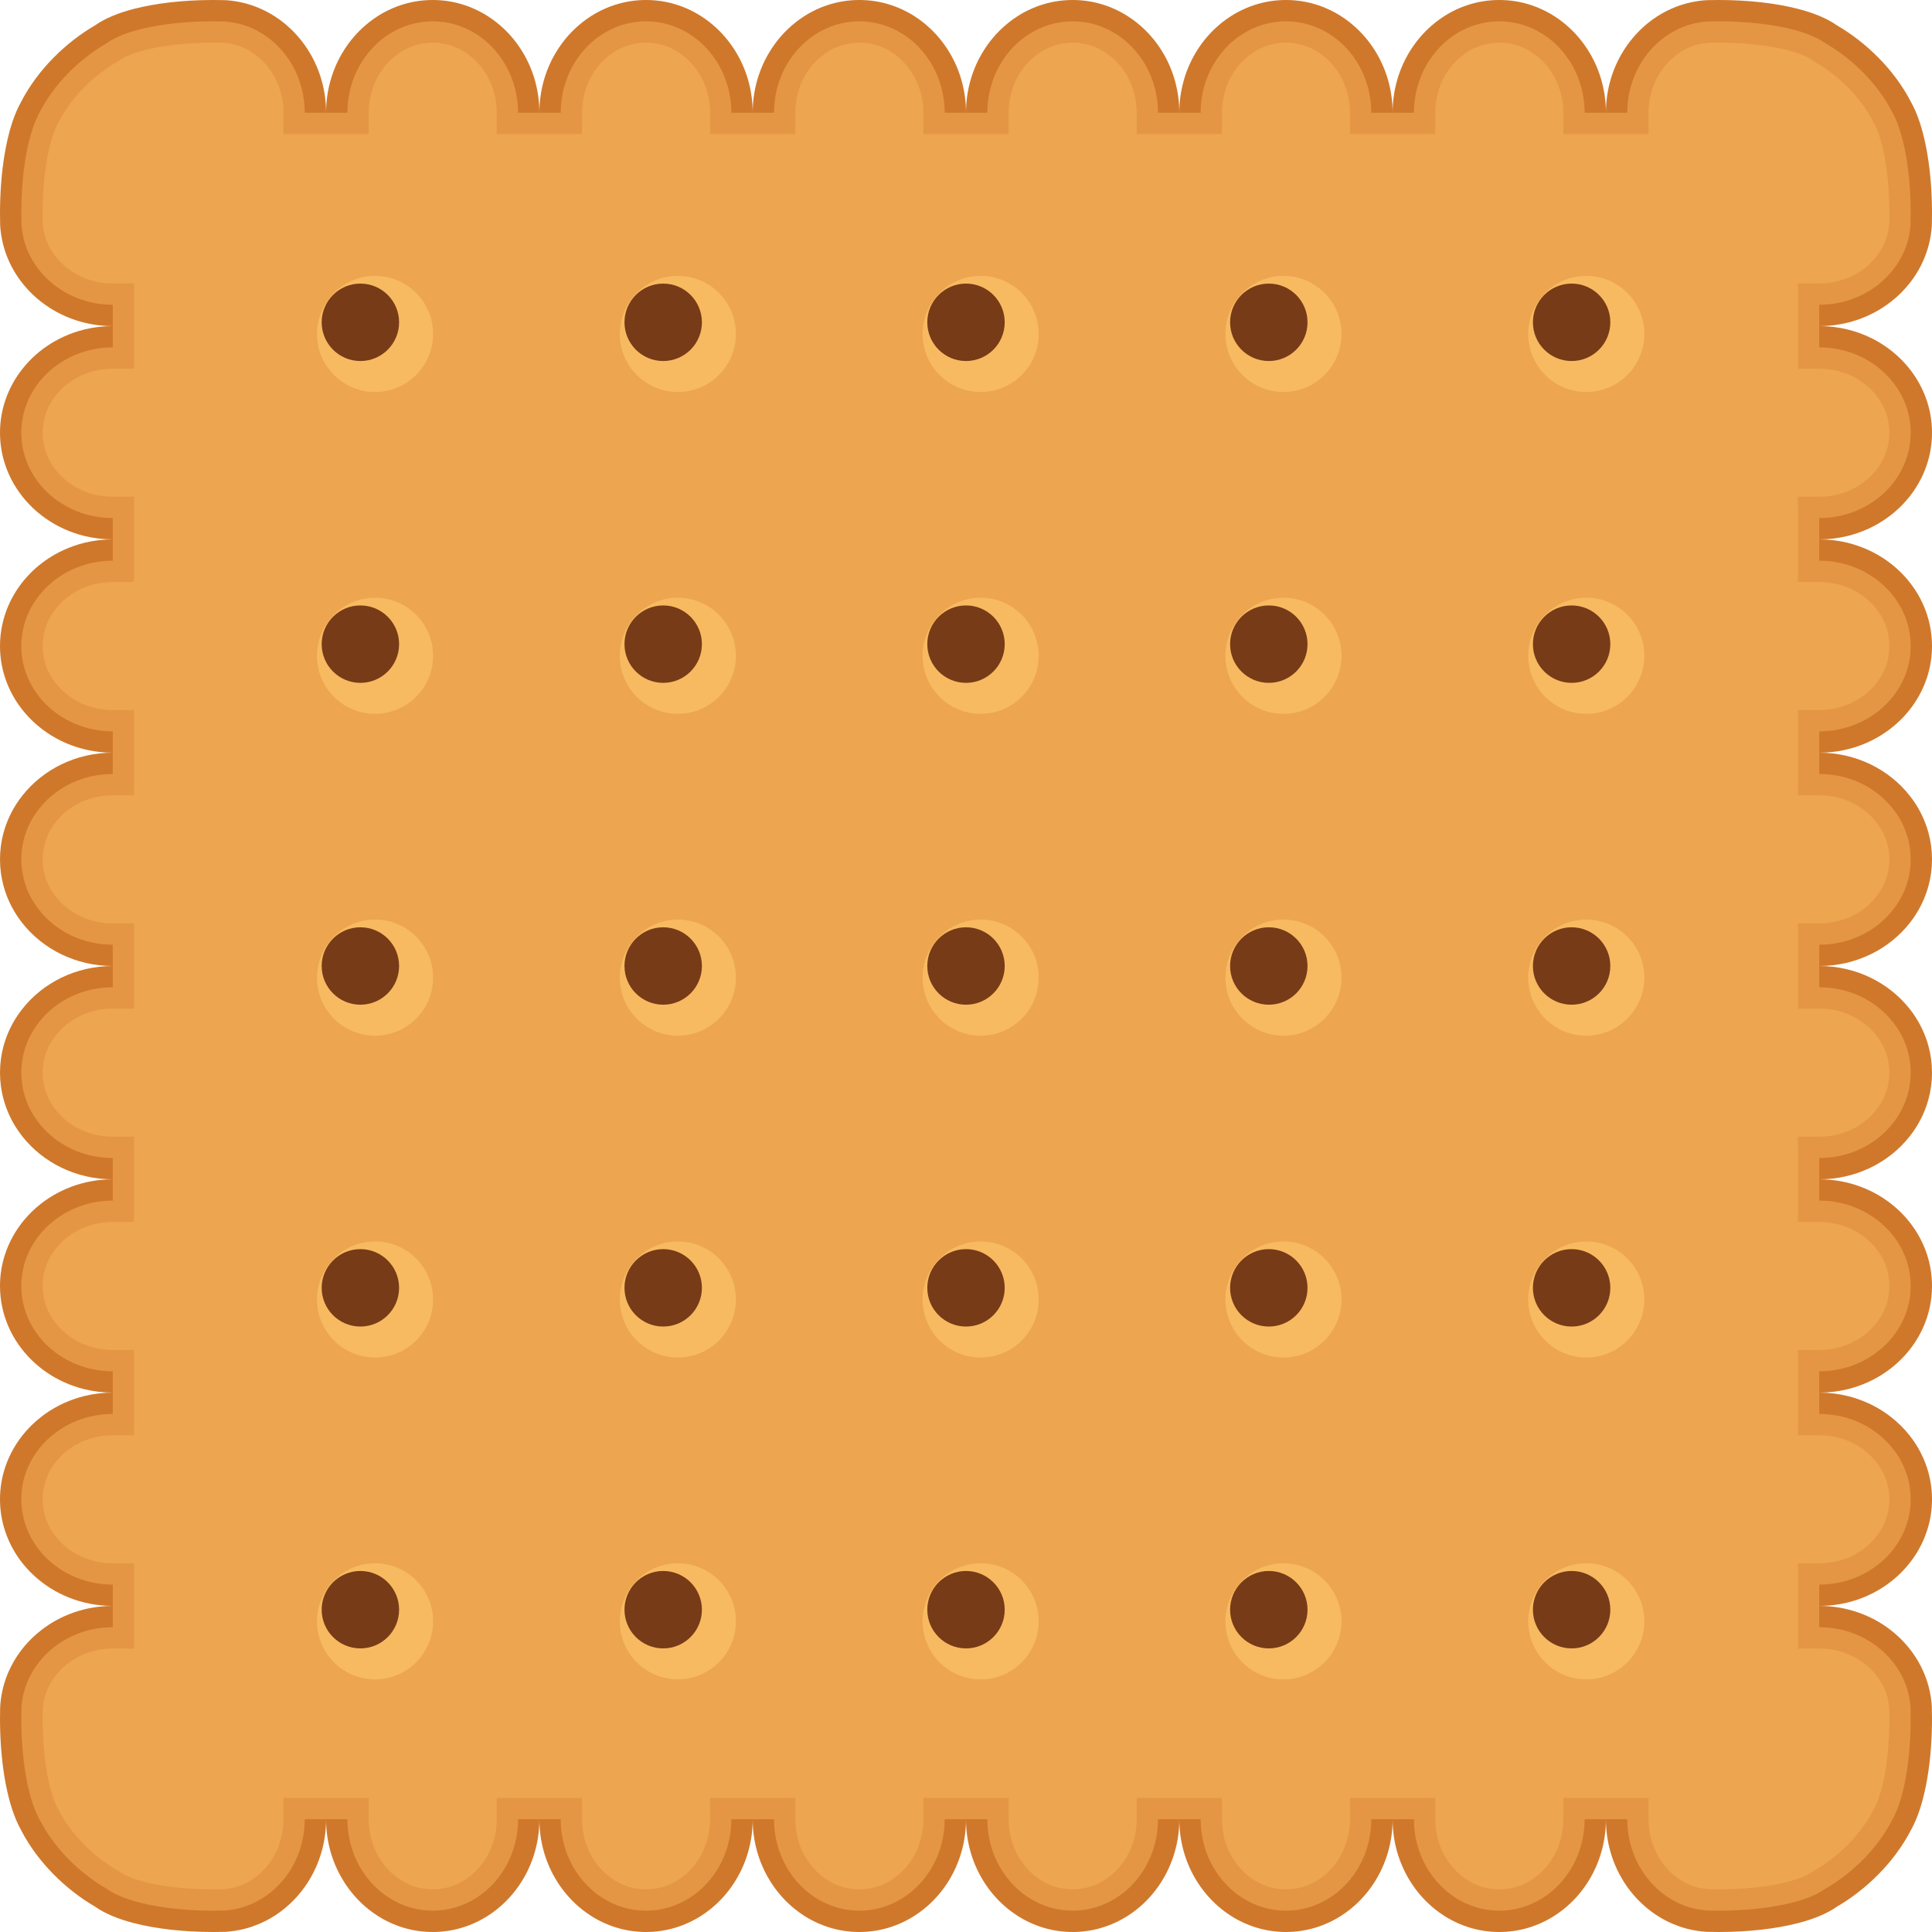 <svg width="281" height="281" viewBox="0 0 281 281" fill="none" xmlns="http://www.w3.org/2000/svg">
<path d="M275.032 43.882C275.234 43.725 275.432 43.562 275.627 43.396C275.821 43.228 276.012 43.057 276.197 42.881C277.496 41.654 278.577 40.22 279.384 38.639C279.499 38.411 279.608 38.184 279.711 37.951C280.023 37.255 280.282 36.532 280.484 35.79C280.552 35.541 280.613 35.292 280.668 35.039C280.776 34.535 280.859 34.021 280.916 33.5L280.952 33.106L280.967 32.908L280.973 32.81L280.979 32.621C280.994 32.093 281 31.559 281 31.025C281 30.757 280.999 30.49 280.995 30.224C280.985 29.425 280.957 28.638 280.916 27.865C280.748 24.771 280.334 21.9 279.711 19.492C279.62 19.115 279.512 18.741 279.397 18.371C279.351 18.221 279.304 18.075 279.258 17.929C279.244 17.889 279.233 17.848 279.218 17.806C278.844 16.677 278.416 15.677 277.939 14.825C275.494 10.089 271.399 6.143 267.136 3.663C265.763 2.697 263.856 1.893 261.508 1.289C258.297 0.458 254.264 0 249.975 0C249.44 0 248.907 0.006 248.379 0.021L248.284 0.023L248.189 0.027L248.09 0.033L247.992 0.04L247.894 0.048L247.5 0.084C247.11 0.126 246.725 0.189 246.343 0.261C246.215 0.285 246.087 0.306 245.961 0.332C245.708 0.387 245.459 0.448 245.21 0.516C244.715 0.651 244.228 0.81 243.753 0.995C243.516 1.086 243.282 1.184 243.049 1.289C242.816 1.392 242.589 1.501 242.361 1.616C241.458 2.078 240.602 2.628 239.806 3.257C239.209 3.731 238.644 4.247 238.119 4.803C237.943 4.988 237.772 5.179 237.604 5.373C236.936 6.149 236.338 6.994 235.82 7.896C234.395 10.375 233.574 13.286 233.574 16.399C233.574 13.286 232.754 10.375 231.329 7.896C231.199 7.671 231.065 7.448 230.925 7.231C230.089 5.921 229.08 4.747 227.93 3.746C227.737 3.578 227.543 3.415 227.344 3.257C226.945 2.943 226.533 2.647 226.106 2.373C223.761 0.867 221.007 0 218.062 0C215.117 0 212.364 0.867 210.02 2.373C209.593 2.647 209.179 2.943 208.78 3.257C208.582 3.415 208.386 3.578 208.196 3.746C207.046 4.747 206.036 5.921 205.199 7.231C205.06 7.448 204.925 7.671 204.795 7.896C203.37 10.375 202.549 13.286 202.549 16.399C202.549 13.286 201.729 10.375 200.304 7.896C200.175 7.671 200.04 7.448 199.9 7.231C199.065 5.921 198.053 4.747 196.905 3.746C196.713 3.578 196.519 3.415 196.319 3.257C195.92 2.943 195.509 2.647 195.082 2.373C192.736 0.867 189.982 0 187.038 0C184.093 0 181.34 0.867 178.993 2.373C178.568 2.647 178.154 2.943 177.755 3.257C177.558 3.415 177.362 3.578 177.171 3.746C176.022 4.747 175.011 5.921 174.174 7.231C174.035 7.448 173.9 7.671 173.771 7.896C172.345 10.375 171.525 13.286 171.525 16.399C171.525 13.286 170.704 10.375 169.28 7.896C169.15 7.671 169.016 7.448 168.875 7.231C168.04 5.921 167.029 4.747 165.881 3.746C165.688 3.578 165.494 3.415 165.294 3.257C164.896 2.943 164.482 2.647 164.057 2.373C161.712 0.867 158.958 0 156.013 0C153.068 0 150.313 0.867 147.968 2.373C147.543 2.647 147.13 2.943 146.731 3.257C146.531 3.415 146.337 3.578 146.146 3.746C144.997 4.747 143.985 5.921 143.15 7.231C143.01 7.448 142.876 7.671 142.746 7.896C141.321 10.375 140.5 13.286 140.5 16.399C140.5 13.286 139.68 10.375 138.255 7.896C138.125 7.671 137.991 7.448 137.851 7.231C137.015 5.921 136.004 4.747 134.855 3.746C134.663 3.578 134.469 3.415 134.27 3.257C133.871 2.943 133.458 2.647 133.032 2.373C130.687 0.867 127.933 0 124.988 0C122.043 0 119.289 0.867 116.944 2.373C116.519 2.647 116.105 2.943 115.706 3.257C115.507 3.415 115.312 3.578 115.12 3.746C113.972 4.747 112.96 5.921 112.125 7.231C111.985 7.448 111.851 7.671 111.721 7.896C110.296 10.375 109.475 13.286 109.475 16.399C109.475 13.286 108.655 10.375 107.23 7.896C107.101 7.671 106.966 7.448 106.826 7.231C105.989 5.921 104.979 4.747 103.83 3.746C103.638 3.578 103.443 3.415 103.245 3.257C102.846 2.943 102.433 2.647 102.008 2.373C99.662 0.867 96.908 0 93.963 0C91.018 0 88.265 0.867 85.919 2.373C85.493 2.647 85.08 2.943 84.682 3.257C84.483 3.415 84.287 3.578 84.096 3.746C82.946 4.747 81.936 5.921 81.1 7.231C80.961 7.448 80.826 7.671 80.697 7.896C79.271 10.375 78.451 13.286 78.451 16.399C78.451 13.286 77.63 10.375 76.205 7.896C76.075 7.671 75.941 7.448 75.801 7.231C74.965 5.921 73.955 4.747 72.806 3.746C72.614 3.578 72.419 3.415 72.22 3.257C71.821 2.943 71.409 2.647 70.982 2.373C68.637 0.867 65.883 0 62.938 0C59.993 0 57.24 0.867 54.894 2.373C54.468 2.647 54.055 2.943 53.657 3.257C53.458 3.415 53.263 3.578 53.071 3.746C51.921 4.747 50.911 5.921 50.075 7.231C49.936 7.448 49.801 7.671 49.672 7.896C48.246 10.375 47.426 13.286 47.426 16.399C47.426 13.286 46.605 10.375 45.18 7.896C44.662 6.994 44.063 6.149 43.396 5.373C43.229 5.179 43.058 4.988 42.882 4.803C42.356 4.247 41.792 3.731 41.195 3.257C40.399 2.628 39.543 2.078 38.639 1.616C38.413 1.501 38.184 1.392 37.951 1.289C37.72 1.184 37.485 1.086 37.247 0.995C36.772 0.81 36.286 0.651 35.79 0.516C35.542 0.448 35.292 0.387 35.04 0.332C34.913 0.306 34.785 0.285 34.658 0.261C34.276 0.189 33.891 0.126 33.5 0.084L33.107 0.048L33.008 0.04L32.811 0.027L32.716 0.023L32.622 0.021C32.093 0.006 31.561 0 31.025 0C26.736 0 22.703 0.458 19.493 1.289C17.144 1.893 15.237 2.697 13.865 3.663C9.602 6.143 5.507 10.089 3.061 14.825C2.585 15.677 2.157 16.677 1.782 17.806C1.769 17.848 1.757 17.889 1.743 17.929C1.696 18.075 1.649 18.221 1.604 18.371C1.489 18.741 1.381 19.115 1.289 19.492C0.666 21.9 0.253 24.771 0.085 27.865C0.043 28.638 0.016 29.425 0.006 30.224C0.002 30.49 0 30.757 0 31.025C0 31.559 0.007 32.093 0.021 32.621L0.027 32.81L0.034 32.908L0.048 33.106L0.085 33.5C0.141 34.021 0.224 34.535 0.334 35.039C0.388 35.292 0.449 35.541 0.516 35.79C0.719 36.532 0.978 37.255 1.289 37.951C1.393 38.184 1.503 38.411 1.618 38.639C2.423 40.22 3.506 41.654 4.804 42.881C4.99 43.057 5.179 43.228 5.374 43.396C5.568 43.562 5.766 43.725 5.969 43.882C6.374 44.198 6.795 44.497 7.231 44.776C9.849 46.449 13.004 47.426 16.401 47.426C14.986 47.426 13.612 47.595 12.302 47.914C11.778 48.042 11.264 48.193 10.762 48.366C10.511 48.454 10.263 48.547 10.017 48.645C9.526 48.841 9.048 49.058 8.584 49.297C5.33 50.968 2.741 53.651 1.289 56.9C1.082 57.363 0.897 57.839 0.738 58.325C0.258 59.782 0 61.331 0 62.938C0 64.544 0.258 66.094 0.738 67.551C0.818 67.793 0.903 68.034 0.995 68.272C1.087 68.509 1.185 68.743 1.289 68.975C1.704 69.904 2.212 70.784 2.801 71.61C2.949 71.818 3.101 72.02 3.258 72.218C3.573 72.617 3.908 73 4.261 73.368C4.437 73.552 4.618 73.731 4.804 73.907C5.175 74.258 5.564 74.592 5.969 74.907C6.778 75.54 7.654 76.1 8.584 76.579C9.048 76.816 9.526 77.035 10.017 77.231C10.263 77.329 10.511 77.422 10.762 77.508C11.264 77.683 11.778 77.834 12.302 77.962C13.612 78.281 14.986 78.451 16.401 78.451C14.986 78.451 13.612 78.62 12.302 78.938C11.778 79.066 11.264 79.217 10.762 79.392C10.511 79.478 10.263 79.572 10.017 79.67C9.526 79.866 9.048 80.083 8.584 80.322C7.886 80.681 7.22 81.085 6.588 81.531C4.062 83.319 2.099 85.777 0.995 88.629C0.903 88.866 0.818 89.106 0.738 89.35C0.578 89.835 0.443 90.331 0.334 90.837C0.279 91.089 0.231 91.343 0.189 91.6C0.106 92.114 0.05 92.635 0.021 93.164C0.008 93.428 0 93.695 0 93.962C0 94.765 0.065 95.554 0.189 96.325C0.313 97.096 0.498 97.846 0.738 98.576C0.818 98.818 0.903 99.059 0.995 99.296C1.64 100.959 2.576 102.489 3.745 103.829C3.913 104.022 4.084 104.209 4.261 104.392C7.261 107.515 11.588 109.475 16.4 109.475C11.023 109.475 6.249 111.923 3.258 115.706C3.101 115.905 2.949 116.107 2.801 116.314C1.917 117.553 1.217 118.918 0.738 120.375C0.658 120.617 0.584 120.863 0.516 121.11C0.18 122.35 0 123.649 0 124.987C0 126.326 0.18 127.625 0.516 128.864C0.584 129.112 0.658 129.358 0.738 129.6C1.217 131.056 1.917 132.422 2.801 133.661C2.949 133.867 3.101 134.07 3.258 134.269C6.249 138.052 11.023 140.5 16.4 140.5C11.023 140.5 6.249 142.948 3.258 146.73C3.101 146.93 2.949 147.132 2.801 147.338C1.917 148.577 1.217 149.943 0.738 151.4C0.658 151.642 0.584 151.887 0.516 152.135C0.18 153.375 0 154.673 0 156.012C0 157.351 0.18 158.65 0.516 159.889C0.584 160.136 0.658 160.382 0.738 160.625C1.217 162.081 1.917 163.447 2.801 164.686C2.949 164.892 3.101 165.095 3.258 165.294C6.249 169.076 11.023 171.525 16.4 171.525C12.155 171.525 8.286 173.051 5.374 175.554C4.791 176.055 4.247 176.595 3.745 177.17C2.576 178.511 1.64 180.041 0.995 181.703C0.903 181.94 0.818 182.182 0.738 182.424C0.498 183.153 0.313 183.904 0.189 184.675C0.065 185.445 0 186.234 0 187.037C0 187.304 0.008 187.572 0.021 187.836C0.05 188.364 0.106 188.886 0.189 189.399C0.231 189.656 0.279 189.91 0.334 190.162C0.443 190.668 0.578 191.164 0.738 191.65C0.818 191.892 0.903 192.133 0.995 192.37C2.099 195.222 4.062 197.681 6.588 199.468C7.22 199.915 7.886 200.318 8.584 200.677C9.048 200.916 9.526 201.134 10.017 201.33C10.263 201.428 10.511 201.521 10.762 201.607C11.264 201.782 11.778 201.933 12.302 202.061C13.612 202.379 14.986 202.549 16.401 202.549C14.986 202.549 13.612 202.718 12.302 203.037C11.778 203.165 11.264 203.316 10.762 203.491C10.511 203.577 10.263 203.67 10.017 203.768C9.526 203.964 9.048 204.183 8.584 204.421C7.654 204.9 6.778 205.459 5.969 206.092C4.956 206.882 4.046 207.784 3.258 208.781C3.101 208.979 2.949 209.181 2.801 209.389C2.212 210.213 1.704 211.095 1.289 212.024C1.185 212.256 1.087 212.49 0.995 212.728C0.903 212.965 0.818 213.206 0.738 213.449C0.258 214.905 0 216.455 0 218.061C0 219.668 0.258 221.217 0.738 222.674C0.897 223.16 1.082 223.636 1.289 224.099C2.741 227.348 5.33 230.031 8.584 231.702C9.048 231.941 9.526 232.159 10.017 232.355C10.263 232.453 10.511 232.545 10.762 232.634C11.264 232.806 11.778 232.957 12.302 233.085C13.612 233.404 14.986 233.574 16.401 233.574C14.42 233.574 12.52 233.906 10.762 234.516C10.259 234.69 9.768 234.886 9.291 235.104C8.574 235.431 7.885 235.804 7.231 236.223C6.795 236.502 6.374 236.8 5.969 237.117C5.766 237.275 5.568 237.438 5.374 237.604C5.179 237.771 4.99 237.942 4.804 238.118C3.691 239.17 2.737 240.374 1.98 241.693C1.854 241.912 1.732 242.134 1.618 242.36C1.503 242.588 1.393 242.816 1.289 243.048C0.978 243.744 0.719 244.467 0.516 245.209C0.449 245.458 0.388 245.708 0.334 245.96C0.224 246.465 0.141 246.978 0.085 247.5L0.048 247.894L0.034 248.091L0.027 248.189L0.021 248.378C0.007 248.906 0 249.44 0 249.974C0 250.242 0.002 250.51 0.006 250.775C0.016 251.574 0.043 252.361 0.085 253.134C0.253 256.229 0.666 259.099 1.289 261.508C1.381 261.885 1.489 262.258 1.604 262.629C1.649 262.778 1.696 262.924 1.743 263.071C1.757 263.11 1.769 263.152 1.782 263.193C2.157 264.323 2.585 265.321 3.061 266.175C5.507 270.911 9.602 274.857 13.865 277.337C15.237 278.302 17.144 279.106 19.493 279.711C22.703 280.541 26.736 280.999 31.025 280.999C31.561 280.999 32.093 280.993 32.622 280.978L32.716 280.976L32.811 280.973L33.008 280.96L33.107 280.951L33.5 280.915C33.891 280.873 34.276 280.81 34.658 280.738C34.785 280.714 34.913 280.694 35.04 280.667C35.292 280.613 35.542 280.551 35.79 280.483C36.41 280.315 37.012 280.103 37.599 279.858C37.716 279.809 37.836 279.762 37.951 279.711C38.184 279.608 38.413 279.498 38.639 279.382C39.091 279.152 39.531 278.9 39.958 278.626C41.023 277.94 42.005 277.124 42.882 276.196C43.058 276.01 43.229 275.82 43.396 275.626C44.063 274.85 44.662 274.005 45.18 273.103C46.605 270.624 47.426 267.713 47.426 264.6C47.426 267.713 48.246 270.624 49.672 273.103C49.801 273.329 49.936 273.551 50.075 273.769C50.911 275.078 51.921 276.252 53.071 277.254C53.263 277.422 53.458 277.584 53.657 277.742C54.055 278.056 54.468 278.352 54.894 278.626C57.24 280.132 59.993 280.999 62.938 280.999C65.883 280.999 68.637 280.132 70.982 278.626C71.409 278.352 71.821 278.056 72.22 277.742C72.419 277.584 72.614 277.422 72.806 277.254C73.955 276.252 74.965 275.078 75.801 273.769C75.941 273.551 76.075 273.329 76.205 273.103C77.63 270.624 78.451 267.713 78.451 264.6C78.451 267.713 79.271 270.624 80.697 273.103C80.826 273.329 80.961 273.551 81.1 273.769C81.936 275.078 82.946 276.252 84.096 277.254C84.287 277.422 84.483 277.584 84.682 277.742C85.08 278.056 85.493 278.352 85.919 278.626C88.265 280.132 91.018 280.999 93.963 280.999C96.908 280.999 99.662 280.132 102.008 278.626C102.433 278.352 102.846 278.056 103.245 277.742C103.443 277.584 103.638 277.422 103.83 277.254C104.979 276.252 105.989 275.078 106.826 273.769C106.966 273.551 107.101 273.329 107.23 273.103C108.655 270.624 109.475 267.713 109.475 264.6C109.475 267.713 110.296 270.624 111.721 273.103C111.851 273.329 111.985 273.551 112.125 273.769C112.96 275.078 113.972 276.252 115.12 277.254C115.312 277.422 115.507 277.584 115.706 277.742C116.105 278.056 116.519 278.352 116.944 278.626C119.289 280.132 122.043 280.999 124.988 280.999C127.933 280.999 130.687 280.132 133.032 278.626C133.458 278.352 133.871 278.056 134.27 277.742C134.469 277.584 134.663 277.422 134.855 277.254C136.004 276.252 137.015 275.078 137.851 273.769C137.991 273.551 138.125 273.329 138.255 273.103C139.68 270.624 140.5 267.713 140.5 264.6C140.5 267.713 141.321 270.624 142.746 273.103C142.876 273.329 143.01 273.551 143.15 273.769C143.985 275.078 144.997 276.252 146.146 277.254C146.337 277.422 146.531 277.584 146.731 277.742C147.13 278.056 147.543 278.352 147.968 278.626C150.313 280.132 153.068 280.999 156.013 280.999C158.958 280.999 161.712 280.132 164.057 278.626C164.482 278.352 164.896 278.056 165.294 277.742C165.494 277.584 165.688 277.422 165.881 277.254C167.029 276.252 168.04 275.078 168.875 273.769C169.016 273.551 169.15 273.329 169.28 273.103C170.704 270.624 171.525 267.713 171.525 264.6C171.525 267.713 172.345 270.624 173.771 273.103C173.9 273.329 174.035 273.551 174.174 273.769C175.011 275.078 176.022 276.252 177.171 277.254C177.362 277.422 177.558 277.584 177.755 277.742C178.154 278.056 178.568 278.352 178.993 278.626C181.34 280.132 184.093 280.999 187.038 280.999C189.982 280.999 192.736 280.132 195.082 278.626C195.509 278.352 195.92 278.056 196.319 277.742C196.519 277.584 196.713 277.422 196.905 277.254C198.053 276.252 199.065 275.078 199.9 273.769C200.04 273.551 200.175 273.329 200.304 273.103C201.729 270.624 202.549 267.713 202.549 264.6C202.549 267.713 203.37 270.624 204.795 273.103C204.925 273.329 205.06 273.551 205.199 273.769C206.036 275.078 207.046 276.252 208.196 277.254C208.386 277.422 208.582 277.584 208.78 277.742C209.179 278.056 209.593 278.352 210.02 278.626C212.364 280.132 215.117 280.999 218.062 280.999C221.007 280.999 223.761 280.132 226.106 278.626C226.533 278.352 226.945 278.056 227.344 277.742C227.543 277.584 227.737 277.422 227.93 277.254C229.08 276.252 230.089 275.078 230.925 273.769C231.065 273.551 231.199 273.329 231.329 273.103C232.754 270.624 233.574 267.713 233.574 264.6C233.574 267.713 234.395 270.624 235.82 273.103C236.338 274.005 236.936 274.85 237.604 275.626C237.772 275.82 237.943 276.01 238.119 276.196C238.996 277.124 239.978 277.94 241.044 278.626C241.469 278.9 241.909 279.152 242.361 279.382C242.589 279.498 242.816 279.608 243.049 279.711C243.165 279.762 243.283 279.809 243.401 279.858C243.989 280.103 244.59 280.315 245.21 280.483C245.459 280.551 245.708 280.613 245.961 280.667C246.087 280.694 246.215 280.714 246.343 280.738C246.725 280.81 247.11 280.873 247.5 280.915L247.894 280.951L247.992 280.96L248.09 280.966L248.189 280.973L248.284 280.976L248.379 280.978C248.907 280.993 249.44 280.999 249.975 280.999C254.264 280.999 258.297 280.541 261.508 279.711C263.856 279.106 265.763 278.302 267.136 277.337C271.399 274.857 275.494 270.911 277.939 266.175C278.416 265.321 278.844 264.323 279.218 263.193C279.233 263.152 279.244 263.11 279.258 263.071C279.304 262.924 279.351 262.778 279.397 262.629C279.512 262.258 279.62 261.885 279.711 261.508C280.334 259.099 280.748 256.229 280.916 253.134C280.957 252.361 280.985 251.574 280.995 250.775C280.999 250.51 281 250.242 281 249.974C281 249.44 280.994 248.906 280.979 248.378L280.973 248.189L280.967 248.091L280.952 247.894L280.916 247.5C280.859 246.978 280.776 246.465 280.668 245.96C280.613 245.708 280.552 245.458 280.484 245.209C280.282 244.467 280.023 243.744 279.711 243.048C279.608 242.816 279.499 242.588 279.384 242.36C279.268 242.134 279.146 241.912 279.02 241.693C278.263 240.374 277.309 239.17 276.197 238.118C276.012 237.942 275.821 237.771 275.627 237.604C275.432 237.438 275.234 237.275 275.032 237.117C274.626 236.8 274.207 236.502 273.769 236.223C273.115 235.804 272.428 235.431 271.71 235.104C271.232 234.886 270.742 234.69 270.238 234.516C268.481 233.906 266.581 233.574 264.599 233.574C266.014 233.574 267.388 233.404 268.699 233.085C269.222 232.957 269.737 232.806 270.238 232.634C270.491 232.545 270.738 232.453 270.984 232.355C271.474 232.159 271.953 231.941 272.418 231.702C275.67 230.031 278.259 227.348 279.711 224.099C279.919 223.636 280.103 223.16 280.263 222.674C280.742 221.217 281 219.668 281 218.061C281 216.455 280.742 214.905 280.263 213.449C280.183 213.206 280.097 212.965 280.005 212.728C279.914 212.49 279.816 212.256 279.711 212.024C279.296 211.095 278.789 210.213 278.2 209.389C278.052 209.181 277.899 208.979 277.743 208.781C276.956 207.784 276.045 206.882 275.032 206.092C274.222 205.459 273.346 204.9 272.418 204.421C271.953 204.183 271.474 203.964 270.984 203.768C270.738 203.67 270.491 203.577 270.238 203.491C269.737 203.316 269.222 203.165 268.699 203.037C267.388 202.718 266.014 202.549 264.599 202.549C266.014 202.549 267.388 202.379 268.699 202.061C269.222 201.933 269.737 201.782 270.238 201.607C270.491 201.521 270.738 201.428 270.984 201.33C271.474 201.134 271.953 200.916 272.418 200.677C273.115 200.318 273.781 199.915 274.412 199.468C276.939 197.681 278.902 195.222 280.005 192.37C280.097 192.133 280.183 191.892 280.263 191.65C280.422 191.164 280.558 190.668 280.668 190.162C280.721 189.91 280.769 189.656 280.811 189.399C280.894 188.886 280.95 188.364 280.979 187.836C280.994 187.572 281 187.304 281 187.037C281 186.234 280.935 185.445 280.811 184.675C280.686 183.904 280.502 183.153 280.263 182.424C280.183 182.182 280.097 181.94 280.005 181.703C279.36 180.041 278.425 178.511 277.254 177.17C276.755 176.595 276.21 176.055 275.627 175.554C272.715 173.051 268.847 171.525 264.601 171.525C269.978 171.525 274.751 169.076 277.743 165.294C277.899 165.095 278.052 164.892 278.2 164.686C279.083 163.447 279.784 162.081 280.263 160.625C280.342 160.382 280.417 160.136 280.484 159.889C280.821 158.65 281 157.351 281 156.012C281 154.673 280.821 153.375 280.484 152.135C280.417 151.887 280.342 151.642 280.263 151.4C279.784 149.943 279.083 148.577 278.2 147.338C278.052 147.132 277.899 146.93 277.743 146.73C274.751 142.948 269.978 140.5 264.601 140.5C269.978 140.5 274.751 138.052 277.743 134.269C277.899 134.07 278.052 133.867 278.2 133.661C279.083 132.422 279.784 131.056 280.263 129.6C280.342 129.358 280.417 129.112 280.484 128.864C280.821 127.625 281 126.326 281 124.987C281 123.649 280.821 122.35 280.484 121.11C280.417 120.863 280.342 120.617 280.263 120.375C279.784 118.918 279.083 117.553 278.2 116.314C278.052 116.107 277.899 115.905 277.743 115.706C274.751 111.923 269.978 109.475 264.601 109.475C269.413 109.475 273.739 107.515 276.74 104.392C276.916 104.209 277.088 104.022 277.254 103.829C278.425 102.489 279.36 100.959 280.005 99.296C280.097 99.059 280.183 98.818 280.263 98.576C280.502 97.846 280.686 97.096 280.811 96.325C280.935 95.554 281 94.765 281 93.962C281 93.695 280.994 93.428 280.979 93.164C280.95 92.635 280.894 92.114 280.811 91.6C280.769 91.343 280.721 91.089 280.668 90.837C280.558 90.331 280.422 89.835 280.263 89.35C280.183 89.106 280.097 88.866 280.005 88.629C278.902 85.777 276.939 83.319 274.412 81.531C273.781 81.085 273.115 80.681 272.418 80.322C271.953 80.083 271.474 79.866 270.984 79.67C270.738 79.572 270.491 79.478 270.238 79.392C269.737 79.217 269.222 79.066 268.699 78.938C267.388 78.62 266.014 78.451 264.599 78.451C266.014 78.451 267.388 78.281 268.699 77.962C269.222 77.834 269.737 77.683 270.238 77.508C270.491 77.422 270.738 77.329 270.984 77.231C271.474 77.035 271.953 76.816 272.418 76.579C273.346 76.1 274.222 75.54 275.032 74.907C275.437 74.592 275.826 74.258 276.197 73.907C276.382 73.731 276.563 73.552 276.74 73.368C277.093 73 277.427 72.617 277.743 72.218C277.899 72.02 278.052 71.818 278.2 71.61C278.789 70.784 279.296 69.904 279.711 68.975C279.816 68.743 279.914 68.509 280.005 68.272C280.097 68.034 280.183 67.793 280.263 67.551C280.742 66.094 281 64.544 281 62.938C281 61.331 280.742 59.782 280.263 58.325C280.103 57.839 279.919 57.363 279.711 56.9C278.259 53.651 275.67 50.968 272.418 49.297C271.953 49.058 271.474 48.841 270.984 48.645C270.738 48.547 270.491 48.454 270.238 48.366C269.737 48.193 269.222 48.042 268.699 47.914C267.388 47.595 266.014 47.426 264.599 47.426C267.996 47.426 271.152 46.449 273.769 44.776C274.207 44.497 274.626 44.198 275.032 43.882Z" fill="#CF782B"/>
<path d="M249.975 277.9C249.474 277.9 248.964 277.893 248.462 277.88L248.334 277.877L248.152 277.864L247.812 277.832C247.55 277.802 247.256 277.757 246.919 277.694L246.765 277.666C246.713 277.656 246.663 277.647 246.613 277.638C246.417 277.594 246.218 277.546 246.026 277.493C245.564 277.368 245.082 277.2 244.594 276.998L244.448 276.936C244.403 276.918 244.359 276.902 244.315 276.882C244.132 276.8 243.949 276.713 243.768 276.621C243.411 276.438 243.057 276.236 242.718 276.018C241.868 275.471 241.078 274.815 240.37 274.067C240.228 273.919 240.089 273.762 239.952 273.605C239.413 272.975 238.926 272.287 238.507 271.56C237.308 269.472 236.674 267.065 236.674 264.6H230.477C230.475 267.065 229.842 269.472 228.643 271.56C228.537 271.741 228.427 271.923 228.314 272.1C227.638 273.159 226.823 274.108 225.892 274.92C225.74 275.053 225.581 275.184 225.42 275.31C225.103 275.563 224.769 275.8 224.43 276.018C222.514 277.249 220.311 277.9 218.062 277.9C215.813 277.9 213.61 277.249 211.694 276.018C211.355 275.8 211.021 275.563 210.702 275.31C210.544 275.184 210.385 275.053 210.234 274.92C209.302 274.108 208.488 273.159 207.81 272.1C207.697 271.923 207.588 271.741 207.483 271.558C206.284 269.472 205.649 267.065 205.649 264.6H199.45C199.45 267.065 198.817 269.472 197.616 271.56C197.512 271.741 197.402 271.923 197.289 272.1C196.613 273.159 195.798 274.108 194.867 274.92C194.715 275.053 194.557 275.184 194.395 275.31C194.078 275.563 193.745 275.8 193.406 276.018C191.489 277.249 189.287 277.9 187.038 277.9C184.788 277.9 182.586 277.249 180.669 276.018C180.33 275.8 179.996 275.563 179.677 275.31C179.52 275.184 179.36 275.053 179.209 274.92C178.277 274.108 177.463 273.159 176.785 272.1C176.672 271.923 176.563 271.741 176.458 271.558C175.259 269.472 174.625 267.065 174.625 264.6H168.426C168.426 267.065 167.791 269.472 166.591 271.558C166.487 271.742 166.377 271.923 166.264 272.1C165.587 273.159 164.773 274.108 163.843 274.92C163.69 275.053 163.532 275.184 163.371 275.31C163.054 275.563 162.72 275.8 162.381 276.018C160.464 277.249 158.262 277.9 156.013 277.9C153.764 277.9 151.561 277.249 149.644 276.018C149.306 275.8 148.972 275.563 148.652 275.31C148.493 275.184 148.336 275.053 148.185 274.92C147.252 274.108 146.437 273.159 145.761 272.1C145.648 271.923 145.538 271.741 145.433 271.558C144.234 269.472 143.6 267.065 143.6 264.6H137.401C137.401 267.065 136.766 269.472 135.567 271.558C135.463 271.742 135.353 271.923 135.24 272.1C134.562 273.159 133.748 274.108 132.818 274.92C132.665 275.053 132.507 275.184 132.348 275.31C132.029 275.563 131.695 275.8 131.356 276.018C129.44 277.249 127.237 277.9 124.988 277.9C122.739 277.9 120.536 277.249 118.619 276.018C118.281 275.8 117.947 275.563 117.628 275.31C117.468 275.184 117.311 275.053 117.158 274.92C116.228 274.108 115.412 273.159 114.736 272.1C114.623 271.923 114.514 271.741 114.409 271.558C113.208 269.472 112.575 267.065 112.575 264.6H106.376C106.376 267.065 105.741 269.472 104.542 271.56C104.439 271.739 104.329 271.922 104.213 272.101C103.537 273.159 102.724 274.108 101.793 274.92C101.641 275.053 101.481 275.184 101.323 275.31C101.004 275.563 100.671 275.8 100.332 276.018C98.415 277.249 96.212 277.9 93.963 277.9C91.714 277.9 89.511 277.249 87.594 276.018C87.255 275.8 86.922 275.563 86.605 275.31C86.444 275.184 86.286 275.053 86.134 274.92C85.203 274.108 84.388 273.159 83.711 272.1C83.597 271.922 83.487 271.739 83.384 271.561C82.184 269.472 81.55 267.065 81.549 264.6H75.352C75.352 267.065 74.718 269.472 73.518 271.56C73.413 271.742 73.303 271.923 73.19 272.1C72.514 273.159 71.699 274.108 70.768 274.92C70.615 275.053 70.457 275.184 70.298 275.31C69.979 275.563 69.646 275.8 69.307 276.018C67.39 277.249 65.188 277.9 62.938 277.9C60.689 277.9 58.486 277.249 56.57 276.018C56.23 275.8 55.898 275.563 55.58 275.31C55.419 275.184 55.262 275.053 55.109 274.92C54.178 274.108 53.363 273.159 52.686 272.1C52.574 271.923 52.464 271.742 52.359 271.561C51.159 269.472 50.525 267.065 50.525 264.6H44.327C44.327 267.065 43.693 269.472 42.493 271.56C42.075 272.287 41.588 272.976 41.046 273.607C40.912 273.762 40.772 273.919 40.63 274.068C39.923 274.815 39.133 275.471 38.282 276.018C37.942 276.236 37.589 276.438 37.232 276.621C37.053 276.713 36.87 276.8 36.686 276.882C36.643 276.902 36.597 276.92 36.552 276.938L36.406 276.998C35.918 277.2 35.438 277.367 34.977 277.493C34.782 277.546 34.583 277.594 34.384 277.638C34.338 277.647 34.288 277.656 34.238 277.666L34.083 277.694C33.743 277.757 33.449 277.804 33.185 277.832L32.849 277.864L32.666 277.877L32.528 277.88C32.036 277.893 31.526 277.9 31.026 277.9C27.058 277.9 23.238 277.478 20.268 276.711C17.779 276.07 16.383 275.319 15.649 274.802L15.539 274.726L15.424 274.658C11.343 272.284 7.84 268.673 5.815 264.751L5.792 264.706L5.766 264.664C5.387 263.984 5.037 263.161 4.724 262.218L4.686 262.097C4.65 261.987 4.609 261.859 4.569 261.728C4.451 261.346 4.367 261.046 4.299 260.77L4.289 260.732C3.719 258.526 3.336 255.841 3.179 252.966C3.14 252.237 3.114 251.486 3.105 250.734C3.101 250.481 3.099 250.229 3.099 249.974C3.099 249.468 3.106 248.96 3.12 248.461L3.123 248.334L3.136 248.151L3.168 247.812C3.212 247.41 3.277 247.008 3.362 246.616C3.405 246.419 3.454 246.218 3.508 246.022C3.665 245.442 3.871 244.867 4.118 244.314C4.2 244.131 4.288 243.947 4.379 243.768C4.47 243.588 4.567 243.41 4.666 243.238C5.271 242.185 6.033 241.221 6.933 240.369C7.083 240.228 7.238 240.088 7.394 239.954C7.551 239.819 7.713 239.686 7.876 239.559C8.203 239.302 8.548 239.06 8.9 238.835C9.433 238.494 9.997 238.188 10.575 237.924C10.966 237.746 11.37 237.585 11.776 237.444C13.252 236.932 14.808 236.673 16.401 236.673V230.474C15.259 230.474 14.127 230.34 13.035 230.074C12.611 229.971 12.187 229.846 11.776 229.703C11.573 229.634 11.368 229.557 11.168 229.478C10.772 229.32 10.379 229.14 9.999 228.944C7.363 227.591 5.274 225.422 4.118 222.835C3.954 222.466 3.807 222.088 3.682 221.707C3.295 220.531 3.099 219.306 3.099 218.061C3.099 216.817 3.295 215.591 3.682 214.417C3.745 214.225 3.814 214.032 3.885 213.847C3.957 213.662 4.036 213.472 4.119 213.288C4.445 212.557 4.851 211.851 5.323 211.189C5.441 211.025 5.564 210.861 5.689 210.703C6.322 209.902 7.057 209.174 7.876 208.534C8.535 208.021 9.249 207.564 10 207.178C10.378 206.984 10.771 206.805 11.168 206.645C11.368 206.565 11.573 206.489 11.776 206.419C12.188 206.276 12.611 206.152 13.034 206.049C14.127 205.783 15.259 205.648 16.401 205.648V199.449C15.259 199.449 14.127 199.315 13.035 199.049C12.611 198.947 12.187 198.822 11.776 198.679C11.573 198.609 11.368 198.533 11.168 198.453C10.772 198.295 10.379 198.116 10 197.92C9.437 197.631 8.891 197.3 8.378 196.938C6.314 195.478 4.761 193.511 3.885 191.253C3.814 191.066 3.745 190.876 3.682 190.681C3.555 190.297 3.448 189.902 3.362 189.507C3.319 189.309 3.281 189.106 3.249 188.906C3.183 188.498 3.138 188.082 3.116 187.67C3.105 187.462 3.099 187.249 3.099 187.037C3.099 186.41 3.149 185.783 3.249 185.17C3.345 184.57 3.491 183.972 3.682 183.393C3.745 183.2 3.814 183.007 3.885 182.823C4.393 181.51 5.132 180.294 6.08 179.207C6.484 178.745 6.925 178.306 7.394 177.905C9.855 175.788 13.053 174.624 16.4 174.624L16.401 168.425C12.133 168.425 8.229 166.583 5.689 163.372C5.564 163.212 5.441 163.048 5.324 162.884C4.609 161.885 4.057 160.799 3.682 159.656C3.618 159.464 3.56 159.267 3.508 159.077C3.236 158.082 3.099 157.05 3.099 156.012C3.099 154.974 3.236 153.942 3.507 152.949C3.56 152.756 3.618 152.56 3.682 152.368C4.057 151.225 4.609 150.139 5.323 149.14C5.441 148.976 5.564 148.811 5.69 148.652C8.229 145.441 12.133 143.599 16.401 143.599L16.4 137.4C12.133 137.4 8.229 135.558 5.689 132.346C5.564 132.188 5.441 132.023 5.324 131.859C4.609 130.861 4.057 129.774 3.682 128.632C3.618 128.439 3.56 128.243 3.508 128.052C3.236 127.057 3.099 126.025 3.099 124.987C3.099 123.949 3.236 122.917 3.507 121.925C3.56 121.732 3.618 121.535 3.682 121.343C4.057 120.2 4.609 119.114 5.323 118.115C5.441 117.951 5.564 117.787 5.69 117.627C8.229 114.416 12.133 112.574 16.401 112.574L16.4 106.375C12.628 106.375 9.018 104.871 6.496 102.245C6.354 102.098 6.215 101.946 6.081 101.793C5.132 100.705 4.393 99.489 3.885 98.177C3.814 97.992 3.745 97.8 3.682 97.607C3.491 97.028 3.345 96.429 3.249 95.831C3.149 95.217 3.099 94.589 3.099 93.962C3.099 93.75 3.105 93.537 3.116 93.33C3.138 92.916 3.183 92.501 3.249 92.096C3.281 91.893 3.319 91.69 3.362 91.493C3.448 91.097 3.555 90.702 3.682 90.317C3.745 90.124 3.814 89.933 3.885 89.749C4.761 87.488 6.314 85.522 8.378 84.061C8.89 83.699 9.437 83.369 10 83.078C10.379 82.883 10.772 82.704 11.168 82.547C11.368 82.467 11.573 82.39 11.775 82.32C12.187 82.177 12.611 82.053 13.035 81.95C14.127 81.684 15.259 81.55 16.401 81.55V75.351C15.259 75.351 14.127 75.216 13.035 74.951C12.611 74.848 12.187 74.723 11.776 74.58C11.573 74.51 11.368 74.434 11.168 74.354C10.772 74.195 10.379 74.015 9.999 73.821C9.249 73.436 8.535 72.979 7.875 72.464C7.549 72.21 7.232 71.938 6.934 71.655C6.785 71.514 6.638 71.369 6.496 71.222C6.212 70.926 5.941 70.615 5.689 70.297C5.564 70.138 5.441 69.974 5.323 69.81C4.851 69.149 4.445 68.443 4.118 67.71C4.036 67.526 3.957 67.338 3.885 67.152C3.814 66.967 3.745 66.775 3.682 66.582C3.295 65.408 3.099 64.181 3.099 62.938C3.099 61.694 3.295 60.468 3.682 59.294C3.807 58.911 3.954 58.533 4.118 58.164C5.274 55.578 7.363 53.409 10 52.053C10.378 51.859 10.771 51.681 11.168 51.522C11.368 51.442 11.573 51.365 11.776 51.294C12.187 51.153 12.611 51.029 13.035 50.925C14.127 50.66 15.259 50.523 16.401 50.523V44.326C13.707 44.326 11.113 43.579 8.899 42.165C8.548 41.939 8.203 41.695 7.875 41.44C7.713 41.313 7.551 41.18 7.393 41.044C7.238 40.911 7.083 40.772 6.933 40.63C5.88 39.634 5.02 38.489 4.378 37.23C4.288 37.053 4.2 36.868 4.118 36.685C3.871 36.133 3.665 35.558 3.507 34.976C3.454 34.782 3.405 34.583 3.362 34.383C3.277 33.991 3.212 33.589 3.168 33.188L3.136 32.847L3.123 32.667L3.119 32.526C3.106 32.04 3.099 31.531 3.099 31.025C3.099 30.771 3.101 30.518 3.105 30.266C3.114 29.513 3.14 28.762 3.179 28.033C3.336 25.158 3.719 22.474 4.289 20.268L4.299 20.23C4.367 19.954 4.451 19.653 4.565 19.284C4.609 19.14 4.65 19.012 4.692 18.886C4.698 18.868 4.709 18.829 4.721 18.793L4.714 18.809L4.724 18.781C5.037 17.838 5.387 17.015 5.766 16.336L5.791 16.293L5.815 16.248C7.84 12.327 11.343 8.715 15.424 6.34L15.539 6.274L15.649 6.197C16.383 5.681 17.779 4.93 20.267 4.289C23.238 3.521 27.058 3.1 31.026 3.1C31.53 3.1 32.038 3.106 32.539 3.12L32.666 3.123L32.848 3.136L33.187 3.168C33.45 3.198 33.743 3.242 34.082 3.305L34.238 3.334C34.287 3.344 34.335 3.352 34.383 3.362C34.583 3.405 34.782 3.453 34.978 3.506C35.364 3.611 35.751 3.739 36.128 3.885C36.316 3.957 36.503 4.036 36.687 4.118C36.869 4.199 37.053 4.287 37.233 4.378C37.947 4.742 38.634 5.184 39.272 5.689C39.751 6.066 40.207 6.485 40.632 6.933C40.772 7.081 40.912 7.237 41.047 7.395C41.588 8.023 42.075 8.712 42.493 9.439C43.693 11.527 44.327 13.934 44.327 16.399H50.525C50.525 13.934 51.159 11.527 52.359 9.439C52.464 9.257 52.574 9.076 52.686 8.9C53.363 7.84 54.178 6.891 55.108 6.079C55.262 5.947 55.419 5.815 55.578 5.689C55.897 5.437 56.23 5.199 56.57 4.981C58.487 3.749 60.689 3.1 62.938 3.1C65.188 3.1 67.39 3.749 69.307 4.981C69.646 5.199 69.979 5.438 70.298 5.689C70.457 5.815 70.615 5.947 70.768 6.079C71.699 6.891 72.514 7.84 73.19 8.9C73.303 9.076 73.413 9.257 73.519 9.441C74.718 11.527 75.352 13.934 75.352 16.399H81.549C81.55 13.934 82.184 11.527 83.384 9.439C83.487 9.26 83.597 9.077 83.712 8.898C84.388 7.84 85.203 6.891 86.133 6.079C86.286 5.947 86.444 5.815 86.604 5.689C86.922 5.437 87.255 5.199 87.595 4.981C89.511 3.749 91.714 3.1 93.963 3.1C96.212 3.1 98.415 3.749 100.332 4.981C100.671 5.199 101.004 5.437 101.321 5.689C101.481 5.815 101.641 5.947 101.793 6.079C102.724 6.891 103.537 7.84 104.215 8.9C104.328 9.077 104.439 9.26 104.542 9.439C105.741 11.527 106.376 13.934 106.376 16.399H112.575C112.575 13.934 113.209 11.527 114.409 9.439C114.514 9.257 114.623 9.076 114.736 8.9C115.412 7.84 116.228 6.891 117.158 6.079C117.311 5.947 117.468 5.815 117.628 5.689C117.947 5.438 118.281 5.199 118.619 4.981C120.536 3.749 122.739 3.1 124.988 3.1C127.237 3.1 129.44 3.749 131.356 4.981C131.697 5.199 132.029 5.437 132.346 5.689C132.507 5.815 132.665 5.947 132.818 6.079C133.748 6.891 134.562 7.84 135.24 8.9C135.353 9.076 135.463 9.257 135.567 9.439C136.766 11.527 137.401 13.934 137.401 16.399H143.6C143.6 13.934 144.234 11.527 145.433 9.439C145.538 9.257 145.648 9.076 145.761 8.9C146.438 7.84 147.252 6.891 148.183 6.079C148.336 5.947 148.493 5.815 148.654 5.689C148.972 5.438 149.306 5.199 149.644 4.981C151.561 3.749 153.764 3.1 156.013 3.1C158.262 3.1 160.464 3.749 162.381 4.981C162.72 5.199 163.054 5.438 163.373 5.689C163.532 5.815 163.69 5.947 163.843 6.079C164.773 6.891 165.587 7.84 166.264 8.9C166.377 9.076 166.487 9.257 166.591 9.439C167.791 11.527 168.426 13.934 168.426 16.399H174.625C174.625 13.934 175.259 11.527 176.458 9.439C176.563 9.257 176.672 9.076 176.785 8.9C177.463 7.84 178.277 6.891 179.207 6.079C179.36 5.947 179.52 5.815 179.679 5.689C179.996 5.438 180.33 5.199 180.669 4.981C182.586 3.749 184.788 3.1 187.038 3.1C189.287 3.1 191.489 3.749 193.406 4.981C193.746 5.199 194.078 5.438 194.397 5.689C194.557 5.815 194.715 5.947 194.867 6.079C195.798 6.891 196.613 7.84 197.289 8.9C197.402 9.076 197.512 9.257 197.618 9.441C198.817 11.527 199.45 13.934 199.45 16.399H205.649C205.649 13.934 206.284 11.527 207.483 9.439C207.588 9.257 207.697 9.076 207.81 8.9C208.488 7.84 209.302 6.891 210.232 6.079C210.385 5.947 210.544 5.815 210.703 5.689C211.021 5.438 211.355 5.199 211.694 4.981C213.61 3.749 215.813 3.1 218.062 3.1C220.311 3.1 222.514 3.749 224.43 4.981C224.771 5.199 225.103 5.437 225.422 5.689C225.581 5.815 225.74 5.947 225.892 6.079C226.823 6.891 227.638 7.84 228.314 8.9C228.427 9.076 228.537 9.257 228.643 9.441C229.842 11.527 230.475 13.934 230.477 16.399H236.674C236.674 13.934 237.308 11.527 238.507 9.439C238.926 8.712 239.413 8.024 239.954 7.393C240.089 7.237 240.228 7.081 240.37 6.933C240.793 6.485 241.25 6.066 241.728 5.689C242.368 5.184 243.054 4.742 243.768 4.378C243.949 4.287 244.134 4.199 244.315 4.118C244.498 4.036 244.685 3.958 244.871 3.885C245.248 3.739 245.637 3.613 246.024 3.506C246.218 3.453 246.417 3.405 246.617 3.362C246.665 3.35 246.715 3.344 246.763 3.334L246.918 3.305C247.263 3.24 247.547 3.198 247.814 3.168L248.152 3.136L248.334 3.123L248.474 3.118C248.962 3.106 249.47 3.1 249.975 3.1C253.943 3.1 257.762 3.521 260.732 4.289C263.22 4.93 264.617 5.681 265.353 6.197L265.461 6.274L265.578 6.34C269.658 8.715 273.16 12.327 275.186 16.248L275.21 16.293L275.234 16.336C275.613 17.015 275.964 17.838 276.276 18.779C276.276 18.779 276.304 18.871 276.316 18.907C276.351 19.016 276.393 19.142 276.432 19.271C276.548 19.651 276.633 19.951 276.701 20.23L276.711 20.268C277.281 22.474 277.665 25.159 277.821 28.033C277.861 28.766 277.886 29.516 277.896 30.266C277.899 30.516 277.902 30.771 277.902 31.025C277.902 31.526 277.894 32.036 277.88 32.538L277.877 32.664L277.864 32.848L277.832 33.188C277.788 33.588 277.723 33.991 277.638 34.385C277.595 34.583 277.547 34.782 277.494 34.976C277.336 35.558 277.13 36.133 276.882 36.685C276.801 36.868 276.713 37.053 276.622 37.232C275.981 38.489 275.121 39.634 274.067 40.63C273.919 40.77 273.765 40.911 273.607 41.046C273.451 41.179 273.29 41.312 273.125 41.441C272.798 41.695 272.452 41.939 272.1 42.165C269.888 43.579 267.293 44.326 264.599 44.326V50.523C265.742 50.523 266.873 50.66 267.966 50.925C268.391 51.029 268.815 51.153 269.225 51.294C269.428 51.365 269.632 51.442 269.832 51.522C270.23 51.681 270.622 51.859 271.001 52.053C273.637 53.409 275.726 55.578 276.882 58.164C277.047 58.533 277.193 58.911 277.319 59.294C277.705 60.468 277.902 61.694 277.902 62.938C277.902 64.181 277.705 65.408 277.319 66.582C277.256 66.773 277.188 66.964 277.115 67.152C277.042 67.341 276.964 67.529 276.882 67.71C276.555 68.441 276.15 69.147 275.678 69.81C275.56 69.974 275.436 70.138 275.311 70.297C275.06 70.615 274.789 70.926 274.506 71.22C274.364 71.368 274.215 71.514 274.067 71.655C273.768 71.938 273.451 72.21 273.125 72.464C272.466 72.979 271.751 73.436 271.001 73.821C270.622 74.015 270.229 74.195 269.833 74.354C269.632 74.434 269.428 74.51 269.225 74.58C268.815 74.723 268.391 74.848 267.966 74.951C266.873 75.216 265.742 75.351 264.599 75.351V81.55C265.742 81.55 266.873 81.684 267.966 81.95C268.391 82.053 268.813 82.177 269.224 82.319C269.428 82.39 269.632 82.467 269.832 82.547C270.229 82.704 270.622 82.883 271.001 83.079C271.564 83.369 272.11 83.699 272.623 84.061C274.687 85.522 276.239 87.488 277.115 89.747C277.188 89.936 277.256 90.127 277.319 90.317C277.446 90.702 277.553 91.097 277.638 91.491C277.681 91.692 277.719 91.894 277.753 92.094C277.817 92.501 277.862 92.918 277.884 93.33C277.896 93.539 277.902 93.753 277.902 93.962C277.902 94.589 277.851 95.217 277.753 95.83C277.655 96.431 277.509 97.029 277.319 97.607C277.256 97.798 277.188 97.989 277.115 98.177C276.609 99.489 275.869 100.705 274.921 101.793C274.786 101.946 274.647 102.098 274.504 102.246C271.982 104.871 268.373 106.375 264.601 106.375V112.574C268.868 112.574 272.771 114.416 275.311 117.627C275.437 117.787 275.56 117.951 275.678 118.115C276.391 119.114 276.944 120.2 277.319 121.343C277.382 121.532 277.44 121.728 277.494 121.925C277.764 122.919 277.902 123.949 277.902 124.987C277.902 126.025 277.764 127.055 277.494 128.05C277.44 128.246 277.382 128.44 277.319 128.632C276.944 129.774 276.391 130.861 275.678 131.859C275.56 132.023 275.437 132.188 275.311 132.348C272.771 135.558 268.868 137.4 264.601 137.4V143.599C268.868 143.599 272.771 145.441 275.311 148.652C275.437 148.811 275.56 148.976 275.676 149.14C276.391 150.14 276.944 151.225 277.319 152.368C277.382 152.559 277.44 152.753 277.494 152.949C277.764 153.944 277.902 154.974 277.902 156.012C277.902 157.05 277.764 158.08 277.494 159.075C277.44 159.271 277.382 159.467 277.319 159.656C276.944 160.799 276.391 161.885 275.678 162.884C275.56 163.048 275.437 163.212 275.311 163.372C272.771 166.583 268.868 168.425 264.601 168.425V174.624C267.948 174.624 271.145 175.788 273.607 177.905C274.076 178.308 274.517 178.747 274.921 179.207C275.869 180.294 276.609 181.51 277.115 182.823C277.188 183.01 277.256 183.201 277.319 183.393C277.509 183.971 277.655 184.568 277.753 185.17C277.851 185.783 277.902 186.41 277.902 187.037C277.902 187.246 277.896 187.459 277.884 187.67C277.862 188.082 277.817 188.498 277.753 188.906C277.719 189.105 277.681 189.307 277.638 189.508C277.553 189.902 277.446 190.297 277.319 190.683C277.256 190.872 277.188 191.063 277.115 191.251C276.239 193.511 274.687 195.478 272.623 196.938C272.11 197.3 271.564 197.631 271.001 197.92C270.622 198.116 270.229 198.295 269.833 198.453C269.632 198.533 269.428 198.609 269.227 198.679C268.813 198.822 268.391 198.947 267.966 199.049C266.873 199.315 265.742 199.449 264.599 199.449V205.648C265.742 205.648 266.873 205.783 267.966 206.049C268.39 206.152 268.813 206.276 269.225 206.419C269.428 206.489 269.632 206.565 269.832 206.645C270.23 206.805 270.622 206.984 271.001 207.178C271.751 207.564 272.466 208.021 273.125 208.534C273.943 209.174 274.678 209.902 275.311 210.703C275.437 210.861 275.56 211.025 275.678 211.189C276.15 211.853 276.555 212.559 276.882 213.289C276.964 213.47 277.042 213.658 277.115 213.847C277.188 214.035 277.256 214.226 277.319 214.417C277.705 215.591 277.902 216.817 277.902 218.061C277.902 219.306 277.705 220.531 277.319 221.707C277.193 222.088 277.047 222.466 276.882 222.834C275.726 225.422 273.637 227.591 271.001 228.946C270.622 229.14 270.229 229.32 269.833 229.478C269.632 229.557 269.428 229.634 269.225 229.703C268.815 229.846 268.391 229.971 267.966 230.076C266.873 230.34 265.742 230.474 264.599 230.474V236.673C266.192 236.673 267.748 236.932 269.225 237.444C269.63 237.585 270.034 237.746 270.425 237.924C271.004 238.188 271.567 238.494 272.1 238.835C272.452 239.06 272.798 239.302 273.125 239.56C273.29 239.688 273.451 239.821 273.607 239.954C273.765 240.09 273.919 240.23 274.068 240.369C274.967 241.221 275.729 242.185 276.334 243.236C276.434 243.412 276.532 243.591 276.622 243.768C276.713 243.947 276.801 244.131 276.882 244.314C277.13 244.867 277.336 245.442 277.494 246.023C277.547 246.219 277.595 246.417 277.638 246.616C277.723 247.008 277.788 247.412 277.832 247.812L277.864 248.151L277.877 248.336L277.88 248.47C277.894 248.963 277.902 249.473 277.902 249.974C277.902 250.229 277.899 250.483 277.896 250.736C277.886 251.483 277.861 252.234 277.821 252.966C277.665 255.84 277.281 258.526 276.711 260.732L276.701 260.77C276.633 261.049 276.548 261.348 276.435 261.713C276.393 261.858 276.351 261.984 276.311 262.11C276.302 262.134 276.291 262.17 276.28 262.208L276.286 262.19L276.276 262.22C275.964 263.161 275.613 263.982 275.234 264.664L275.21 264.706L275.186 264.753C273.16 268.673 269.658 272.284 265.578 274.658L265.461 274.726L265.353 274.802C264.617 275.319 263.22 276.07 260.734 276.709C257.762 277.478 253.943 277.9 249.975 277.9Z" fill="#E49644"/>
<path d="M249.975 274.802C249.502 274.802 249.02 274.796 248.544 274.782L248.494 274.781L248.409 274.776L248.129 274.749C247.951 274.729 247.743 274.696 247.494 274.648L247.25 274.604C247.114 274.575 246.974 274.539 246.839 274.503C246.507 274.412 246.152 274.289 245.786 274.136L245.564 274.046C245.433 273.987 245.305 273.925 245.177 273.86C244.909 273.724 244.647 273.573 244.394 273.411C243.753 273 243.157 272.503 242.622 271.937C242.514 271.824 242.406 271.704 242.303 271.583C241.889 271.103 241.516 270.575 241.194 270.015C240.265 268.397 239.773 266.524 239.773 264.6L239.771 261.5H227.377V264.6C227.377 266.525 226.886 268.397 225.955 270.015C225.874 270.155 225.789 270.296 225.703 270.432C225.184 271.243 224.563 271.965 223.855 272.585C223.739 272.684 223.62 272.784 223.499 272.88C223.259 273.07 223.01 273.248 222.756 273.411C221.339 274.32 219.716 274.802 218.062 274.802C216.407 274.802 214.785 274.32 213.37 273.411C213.116 273.248 212.865 273.068 212.624 272.878C212.506 272.786 212.388 272.686 212.272 272.585C211.563 271.967 210.94 271.243 210.421 270.43C210.335 270.296 210.251 270.155 210.169 270.015C209.24 268.397 208.749 266.524 208.749 264.6L208.747 261.5H196.352V264.6C196.352 266.525 195.861 268.397 194.931 270.015C194.849 270.155 194.765 270.296 194.678 270.432C194.16 271.243 193.538 271.967 192.831 272.585C192.715 272.684 192.595 272.784 192.474 272.88C192.235 273.07 191.986 273.248 191.731 273.411C190.314 274.32 188.692 274.802 187.038 274.802C185.383 274.802 183.76 274.32 182.343 273.411C182.091 273.248 181.84 273.068 181.599 272.878C181.481 272.786 181.364 272.686 181.247 272.585C180.536 271.967 179.915 271.243 179.397 270.432C179.31 270.296 179.226 270.155 179.144 270.015C178.215 268.397 177.724 266.524 177.722 264.6V261.5H165.328V264.6C165.328 266.524 164.836 268.397 163.906 270.015C163.825 270.156 163.74 270.296 163.654 270.43C163.135 271.243 162.514 271.967 161.806 272.585C161.69 272.684 161.571 272.784 161.447 272.88C161.21 273.07 160.961 273.248 160.706 273.411C159.29 274.32 157.667 274.802 156.013 274.802C154.358 274.802 152.735 274.32 151.318 273.411C151.066 273.248 150.816 273.068 150.574 272.878C150.455 272.784 150.335 272.684 150.224 272.586C149.511 271.967 148.89 271.243 148.372 270.432C148.286 270.296 148.201 270.155 148.12 270.015C147.189 268.397 146.699 266.525 146.697 264.6V261.5H134.303V264.6C134.303 266.524 133.811 268.397 132.881 270.015C132.8 270.156 132.715 270.296 132.629 270.43C132.11 271.243 131.489 271.967 130.78 272.585C130.665 272.684 130.546 272.784 130.425 272.88C130.185 273.07 129.935 273.248 129.682 273.411C128.265 274.32 126.642 274.802 124.988 274.802C123.333 274.802 121.711 274.32 120.294 273.411C120.041 273.248 119.791 273.068 119.55 272.878C119.429 272.782 119.311 272.684 119.198 272.586C118.487 271.967 117.866 271.243 117.347 270.432C117.261 270.296 117.176 270.155 117.095 270.015C116.164 268.397 115.673 266.525 115.673 264.6V261.5H103.278V264.6C103.276 266.524 102.787 268.397 101.857 270.015C101.775 270.156 101.691 270.296 101.602 270.434C101.085 271.243 100.464 271.967 99.756 272.585C99.64 272.686 99.52 272.784 99.4 272.878C99.161 273.07 98.91 273.248 98.657 273.411C97.24 274.32 95.617 274.802 93.963 274.802C92.309 274.802 90.686 274.32 89.269 273.411C89.016 273.248 88.766 273.07 88.526 272.88C88.404 272.782 88.286 272.684 88.173 272.586C87.462 271.967 86.841 271.243 86.323 270.432C86.237 270.296 86.152 270.156 86.07 270.015C85.141 268.397 84.649 266.524 84.648 264.6V261.5H72.252V264.6C72.252 266.525 71.761 268.397 70.831 270.015C70.75 270.156 70.665 270.296 70.579 270.43C70.061 271.241 69.439 271.967 68.73 272.585C68.615 272.686 68.495 272.784 68.375 272.88C68.136 273.07 67.885 273.248 67.632 273.411C66.215 274.32 64.593 274.802 62.938 274.802C61.284 274.802 59.661 274.32 58.244 273.411C57.991 273.248 57.741 273.07 57.501 272.88C57.38 272.784 57.261 272.686 57.149 272.586C56.438 271.967 55.816 271.243 55.298 270.432C55.212 270.297 55.127 270.158 55.046 270.016C54.116 268.397 53.624 266.524 53.624 264.6L53.623 261.5H41.228V264.6C41.228 266.525 40.736 268.397 39.806 270.015C39.484 270.575 39.111 271.103 38.696 271.587C38.594 271.704 38.487 271.824 38.378 271.938C37.843 272.503 37.247 273 36.608 273.411C36.355 273.573 36.091 273.724 35.825 273.86C35.699 273.924 35.569 273.987 35.438 274.044L35.228 274.131C34.849 274.289 34.495 274.412 34.163 274.503C34.026 274.539 33.888 274.575 33.75 274.604L33.528 274.645C33.257 274.696 33.047 274.729 32.869 274.749L32.594 274.776L32.509 274.781L32.436 274.782C31.977 274.796 31.499 274.802 31.026 274.802C27.312 274.802 23.768 274.414 21.044 273.711C18.818 273.136 17.776 272.51 17.432 272.267L17.213 272.115L16.983 271.98C13.397 269.894 10.33 266.741 8.568 263.329L8.521 263.238L8.469 263.147C8.19 262.647 7.922 262.012 7.672 261.262L7.64 261.16C7.603 261.047 7.568 260.939 7.534 260.828C7.432 260.497 7.362 260.248 7.309 260.032L7.291 259.963C6.771 257.946 6.419 255.471 6.274 252.798C6.237 252.112 6.213 251.403 6.203 250.692C6.2 250.455 6.198 250.216 6.198 249.974C6.198 249.498 6.205 249.016 6.217 248.543L6.219 248.495L6.225 248.407L6.252 248.126C6.283 247.84 6.33 247.553 6.391 247.272C6.423 247.125 6.459 246.978 6.498 246.834C6.614 246.41 6.765 245.987 6.948 245.578C7.007 245.444 7.073 245.307 7.142 245.171C7.209 245.04 7.281 244.907 7.353 244.782C7.807 243.991 8.382 243.264 9.063 242.621C9.177 242.513 9.297 242.406 9.417 242.303C9.533 242.201 9.659 242.098 9.784 242C10.033 241.806 10.298 241.62 10.569 241.445C10.98 241.183 11.414 240.947 11.86 240.745C12.162 240.606 12.475 240.482 12.791 240.372C13.94 239.974 15.154 239.773 16.401 239.773H19.5V227.377H16.401C15.506 227.377 14.62 227.27 13.768 227.064C13.438 226.983 13.109 226.886 12.79 226.777C12.632 226.722 12.473 226.662 12.318 226.601C12.013 226.478 11.709 226.34 11.415 226.189C9.404 225.156 7.817 223.515 6.947 221.57C6.826 221.297 6.717 221.018 6.626 220.739C6.342 219.877 6.198 218.975 6.198 218.061C6.198 217.148 6.342 216.248 6.625 215.385C6.672 215.244 6.722 215.103 6.775 214.967C6.828 214.829 6.887 214.689 6.949 214.55C7.19 214.01 7.492 213.485 7.844 212.992C7.933 212.867 8.025 212.745 8.119 212.627C8.599 212.019 9.159 211.464 9.783 210.977C10.289 210.582 10.838 210.231 11.416 209.934C11.708 209.785 12.012 209.646 12.319 209.524C12.475 209.461 12.634 209.401 12.791 209.347C13.111 209.236 13.438 209.14 13.766 209.061C14.62 208.853 15.506 208.748 16.401 208.748H19.5V196.352H16.401C15.506 196.352 14.62 196.245 13.768 196.038C13.438 195.958 13.109 195.862 12.791 195.752C12.632 195.697 12.473 195.637 12.318 195.576C12.013 195.453 11.709 195.314 11.416 195.164C10.983 194.942 10.562 194.687 10.167 194.407C8.602 193.3 7.429 191.822 6.775 190.133C6.723 189.996 6.672 189.854 6.625 189.714C6.533 189.432 6.454 189.141 6.391 188.852C6.36 188.706 6.332 188.56 6.308 188.412C6.26 188.113 6.227 187.807 6.211 187.504C6.202 187.349 6.198 187.193 6.198 187.037C6.198 186.576 6.235 186.113 6.308 185.663C6.379 185.223 6.486 184.784 6.626 184.359C6.672 184.218 6.723 184.077 6.775 183.941C7.153 182.968 7.704 182.06 8.415 181.245C8.722 180.894 9.057 180.56 9.413 180.255C11.313 178.622 13.794 177.724 16.401 177.724H19.499L19.5 165.327H16.401C13.087 165.327 10.069 163.914 8.12 161.449C8.025 161.329 7.933 161.206 7.846 161.085C7.314 160.339 6.903 159.533 6.625 158.69C6.579 158.548 6.536 158.406 6.499 158.266C6.299 157.534 6.198 156.776 6.198 156.012C6.198 155.248 6.299 154.492 6.497 153.763C6.536 153.62 6.579 153.476 6.625 153.336C6.903 152.491 7.313 151.685 7.844 150.943C7.933 150.818 8.025 150.695 8.121 150.574C10.069 148.111 13.086 146.699 16.401 146.697H19.5L19.499 134.301H16.4C13.087 134.301 10.069 132.889 8.12 130.424C8.025 130.304 7.933 130.181 7.846 130.06C7.314 129.314 6.903 128.508 6.625 127.665C6.579 127.524 6.536 127.381 6.499 127.241C6.299 126.509 6.198 125.752 6.198 124.987C6.198 124.224 6.299 123.468 6.497 122.736C6.536 122.596 6.579 122.451 6.625 122.311C6.903 121.466 7.314 120.66 7.845 119.916C7.931 119.795 8.025 119.672 8.122 119.547C10.069 117.086 13.086 115.672 16.401 115.672H19.5L19.499 103.276H16.4C13.467 103.276 10.671 102.118 8.73 100.098C8.622 99.986 8.516 99.871 8.417 99.757C7.705 98.941 7.153 98.032 6.776 97.059C6.723 96.921 6.672 96.78 6.625 96.639C6.486 96.215 6.379 95.776 6.308 95.337C6.235 94.886 6.198 94.423 6.198 93.962C6.198 93.807 6.202 93.649 6.211 93.495C6.227 93.192 6.26 92.887 6.308 92.589C6.332 92.441 6.36 92.292 6.391 92.147C6.454 91.858 6.533 91.567 6.625 91.287C6.672 91.144 6.722 91.003 6.775 90.867C7.429 89.177 8.602 87.699 10.167 86.593C10.562 86.314 10.982 86.058 11.417 85.835C11.708 85.686 12.013 85.546 12.319 85.424C12.473 85.362 12.632 85.302 12.79 85.249C13.108 85.138 13.438 85.041 13.768 84.96C14.62 84.754 15.506 84.648 16.401 84.648H19.5V72.251H16.401C15.506 72.251 14.62 72.146 13.768 71.939C13.438 71.86 13.109 71.763 12.79 71.652C12.632 71.597 12.474 71.538 12.318 71.475C12.013 71.354 11.709 71.215 11.414 71.064C10.838 70.768 10.288 70.417 9.782 70.022C9.533 69.828 9.291 69.618 9.064 69.404C8.95 69.296 8.838 69.187 8.731 69.073C8.515 68.85 8.31 68.614 8.12 68.375C8.025 68.255 7.934 68.132 7.845 68.009C7.492 67.514 7.19 66.989 6.946 66.444C6.887 66.31 6.828 66.171 6.775 66.032C6.723 65.896 6.672 65.755 6.625 65.614C6.342 64.752 6.198 63.852 6.198 62.938C6.198 62.023 6.342 61.123 6.625 60.26C6.717 59.979 6.826 59.7 6.948 59.428C7.817 57.485 9.404 55.844 11.416 54.811C11.708 54.661 12.012 54.521 12.319 54.399C12.475 54.337 12.634 54.277 12.792 54.222C13.109 54.113 13.438 54.017 13.768 53.937C14.62 53.729 15.506 53.623 16.401 53.623H19.5V41.227H16.401C14.299 41.227 12.283 40.648 10.568 39.553C10.298 39.379 10.033 39.194 9.782 38.996C9.657 38.899 9.532 38.797 9.411 38.692C9.296 38.594 9.177 38.486 9.06 38.376C8.267 37.626 7.62 36.767 7.14 35.823C7.074 35.694 7.008 35.558 6.946 35.419C6.765 35.013 6.613 34.589 6.497 34.162C6.459 34.021 6.423 33.875 6.392 33.729C6.33 33.446 6.283 33.159 6.252 32.873L6.225 32.591L6.219 32.51L6.217 32.432C6.205 31.98 6.198 31.503 6.198 31.025C6.198 30.784 6.2 30.545 6.203 30.307C6.213 29.596 6.237 28.888 6.274 28.201C6.419 25.528 6.771 23.053 7.29 21.043L7.309 20.967C7.362 20.749 7.432 20.505 7.526 20.198C7.567 20.062 7.603 19.954 7.638 19.844L7.675 19.73C7.924 18.983 8.192 18.349 8.472 17.848L8.519 17.765L8.563 17.678C10.33 14.258 13.397 11.106 16.982 9.02L17.213 8.885L17.433 8.73C17.776 8.489 18.818 7.863 21.039 7.29C23.766 6.586 27.312 6.197 31.026 6.197C31.5 6.197 31.982 6.204 32.456 6.217L32.507 6.218L32.593 6.224L32.87 6.25C33.049 6.27 33.257 6.303 33.507 6.352L33.747 6.395C33.888 6.426 34.028 6.46 34.165 6.498C34.447 6.574 34.732 6.667 35.009 6.775C35.148 6.828 35.286 6.887 35.422 6.946C35.556 7.007 35.693 7.072 35.827 7.14C36.359 7.412 36.872 7.74 37.35 8.119C37.712 8.406 38.058 8.724 38.38 9.062C38.487 9.175 38.594 9.295 38.697 9.415C39.111 9.896 39.485 10.424 39.806 10.984C40.736 12.602 41.228 14.474 41.228 16.399V19.499H53.623L53.624 16.399C53.624 14.476 54.115 12.602 55.046 10.984C55.127 10.841 55.212 10.702 55.297 10.569C55.816 9.757 56.438 9.033 57.146 8.415C57.261 8.314 57.381 8.216 57.499 8.121C57.74 7.931 57.99 7.752 58.244 7.589C59.661 6.679 61.284 6.197 62.938 6.197C64.593 6.197 66.215 6.679 67.632 7.589C67.885 7.752 68.136 7.929 68.376 8.121C68.495 8.216 68.615 8.314 68.731 8.415C69.439 9.033 70.06 9.757 70.578 10.568C70.665 10.703 70.75 10.845 70.833 10.988C71.761 12.602 72.252 14.474 72.252 16.399V19.499H84.648V16.399C84.649 14.476 85.14 12.602 86.07 10.984C86.151 10.845 86.237 10.703 86.326 10.564C86.841 9.757 87.462 9.033 88.17 8.415C88.286 8.315 88.404 8.216 88.524 8.121C88.764 7.931 89.014 7.752 89.269 7.589C90.686 6.679 92.309 6.197 93.963 6.197C95.617 6.197 97.24 6.679 98.657 7.589C98.912 7.752 99.162 7.931 99.399 8.119C99.52 8.214 99.64 8.314 99.756 8.415C100.464 9.033 101.085 9.757 101.604 10.568C101.691 10.703 101.775 10.845 101.855 10.983C102.785 12.602 103.276 14.476 103.278 16.399V19.499H115.673V16.399C115.673 14.476 116.164 12.602 117.095 10.984C117.176 10.845 117.261 10.703 117.347 10.568C117.866 9.757 118.487 9.033 119.196 8.415C119.311 8.314 119.429 8.216 119.55 8.121C119.789 7.931 120.04 7.752 120.294 7.589C121.711 6.679 123.333 6.197 124.988 6.197C126.642 6.197 128.265 6.679 129.682 7.589C129.936 7.752 130.185 7.931 130.425 8.119C130.544 8.214 130.665 8.314 130.78 8.415C131.487 9.033 132.11 9.757 132.629 10.568C132.717 10.705 132.8 10.845 132.88 10.983C133.81 12.602 134.303 14.476 134.303 16.399V19.499H146.697V16.399C146.699 14.476 147.189 12.602 148.12 10.984C148.201 10.845 148.286 10.703 148.372 10.568C148.89 9.757 149.513 9.033 150.221 8.415C150.335 8.315 150.455 8.216 150.576 8.119C150.816 7.931 151.065 7.752 151.318 7.589C152.735 6.679 154.358 6.197 156.013 6.197C157.667 6.197 159.29 6.679 160.706 7.589C160.961 7.752 161.21 7.931 161.449 8.119C161.571 8.216 161.688 8.314 161.803 8.413C162.512 9.033 163.135 9.757 163.654 10.568C163.742 10.705 163.825 10.845 163.904 10.983C164.836 12.602 165.328 14.476 165.328 16.399V19.499H177.722V16.399C177.724 14.476 178.215 12.602 179.146 10.984C179.226 10.845 179.31 10.703 179.397 10.568C179.915 9.757 180.536 9.033 181.246 8.415C181.358 8.315 181.48 8.216 181.602 8.119C181.84 7.931 182.089 7.752 182.343 7.589C183.76 6.679 185.383 6.197 187.038 6.197C188.692 6.197 190.314 6.679 191.731 7.589C191.986 7.752 192.236 7.931 192.474 8.119C192.595 8.216 192.715 8.314 192.829 8.415C193.538 9.033 194.16 9.757 194.678 10.568C194.765 10.703 194.849 10.845 194.932 10.988C195.861 12.602 196.352 14.476 196.352 16.399V19.499H208.747L208.749 16.399C208.749 14.476 209.24 12.602 210.169 10.984C210.251 10.843 210.335 10.703 210.421 10.568C210.94 9.757 211.563 9.033 212.27 8.415C212.385 8.315 212.504 8.216 212.627 8.119C212.865 7.931 213.114 7.752 213.37 7.589C214.785 6.679 216.407 6.197 218.062 6.197C219.716 6.197 221.339 6.679 222.756 7.589C223.01 7.752 223.261 7.931 223.499 8.119C223.62 8.216 223.739 8.314 223.854 8.415C224.563 9.033 225.184 9.757 225.703 10.568C225.789 10.703 225.875 10.845 225.957 10.988C226.886 12.602 227.377 14.476 227.377 16.399V19.499H239.771L239.773 16.399C239.773 14.476 240.265 12.602 241.195 10.984C241.516 10.424 241.889 9.896 242.305 9.413C242.406 9.295 242.512 9.177 242.621 9.064C242.942 8.724 243.288 8.404 243.65 8.119C244.128 7.74 244.642 7.412 245.175 7.139C245.308 7.072 245.444 7.007 245.579 6.946C245.715 6.887 245.853 6.828 245.991 6.775C246.268 6.667 246.554 6.574 246.839 6.496C246.974 6.46 247.114 6.425 247.253 6.395L247.476 6.355C247.746 6.303 247.951 6.27 248.13 6.25L248.408 6.224L248.492 6.218L248.568 6.215C249.022 6.204 249.5 6.197 249.975 6.197C253.69 6.197 257.234 6.586 259.957 7.288C262.182 7.863 263.226 8.489 263.57 8.732L263.787 8.885L264.019 9.021C267.604 11.106 270.67 14.258 272.433 17.67L272.481 17.763L272.535 17.861C272.811 18.352 273.079 18.987 273.328 19.735C273.339 19.771 273.361 19.843 273.373 19.876C273.4 19.959 273.433 20.063 273.466 20.17C273.57 20.509 273.638 20.749 273.691 20.965L273.712 21.043C274.23 23.055 274.582 25.53 274.726 28.201C274.765 28.888 274.788 29.598 274.798 30.307C274.801 30.543 274.803 30.784 274.803 31.025C274.803 31.498 274.796 31.98 274.783 32.455L274.782 32.504L274.774 32.593L274.75 32.873C274.717 33.161 274.67 33.448 274.608 33.729C274.578 33.873 274.542 34.018 274.504 34.159C274.388 34.591 274.237 35.013 274.054 35.419C273.993 35.558 273.928 35.694 273.86 35.825C273.381 36.767 272.733 37.626 271.938 38.378C271.825 38.486 271.705 38.592 271.584 38.697C271.469 38.797 271.345 38.898 271.217 38.998C270.968 39.194 270.702 39.379 270.431 39.554C268.719 40.648 266.702 41.227 264.599 41.227H261.501V53.623H264.599C265.495 53.623 266.382 53.729 267.234 53.937C267.564 54.017 267.893 54.113 268.21 54.222C268.368 54.277 268.527 54.337 268.681 54.399C268.987 54.521 269.292 54.66 269.584 54.809C271.597 55.844 273.183 57.485 274.054 59.43C274.175 59.7 274.283 59.981 274.376 60.26C274.658 61.123 274.803 62.023 274.803 62.938C274.803 63.852 274.658 64.752 274.376 65.614C274.329 65.753 274.278 65.896 274.225 66.034C274.172 66.171 274.113 66.31 274.054 66.444C273.811 66.987 273.509 67.514 273.155 68.007C273.067 68.133 272.974 68.255 272.881 68.373C272.69 68.615 272.486 68.85 272.271 69.073C272.163 69.185 272.051 69.298 271.936 69.406C271.709 69.621 271.467 69.828 271.218 70.022C270.712 70.417 270.162 70.768 269.586 71.065C269.292 71.215 268.987 71.354 268.682 71.475C268.526 71.538 268.368 71.597 268.212 71.652C267.892 71.763 267.563 71.86 267.232 71.939C266.38 72.146 265.495 72.251 264.599 72.251H261.501V84.648H264.599C265.495 84.648 266.382 84.754 267.234 84.96C267.563 85.041 267.892 85.138 268.209 85.247C268.368 85.302 268.526 85.362 268.682 85.424C268.987 85.546 269.292 85.684 269.584 85.835C270.017 86.058 270.438 86.312 270.835 86.593C272.398 87.699 273.57 89.177 274.225 90.867C274.278 91.004 274.329 91.147 274.376 91.287C274.468 91.567 274.547 91.856 274.608 92.146C274.641 92.297 274.67 92.445 274.691 92.585C274.741 92.888 274.773 93.192 274.789 93.496C274.798 93.652 274.803 93.808 274.803 93.962C274.803 94.423 274.766 94.886 274.693 95.337C274.622 95.776 274.516 96.215 274.376 96.639C274.329 96.778 274.278 96.921 274.225 97.059C273.848 98.032 273.296 98.939 272.585 99.754C272.484 99.871 272.378 99.986 272.27 100.098C270.33 102.118 267.534 103.276 264.601 103.276H261.501V115.672H264.599C267.914 115.672 270.933 117.086 272.879 119.551C272.976 119.671 273.069 119.793 273.157 119.918C273.686 120.66 274.097 121.466 274.376 122.311C274.421 122.449 274.464 122.594 274.504 122.738C274.702 123.468 274.803 124.225 274.803 124.987C274.803 125.75 274.702 126.507 274.504 127.238C274.464 127.381 274.421 127.524 274.376 127.663C274.097 128.508 273.686 129.314 273.157 130.057C273.067 130.181 272.974 130.306 272.879 130.426C270.933 132.889 267.914 134.301 264.601 134.301H261.501V146.697H264.599C267.914 146.699 270.933 148.111 272.879 150.576C272.974 150.695 273.067 150.816 273.155 150.94C273.686 151.685 274.097 152.491 274.376 153.336C274.421 153.474 274.464 153.619 274.504 153.763C274.702 154.492 274.803 155.25 274.803 156.012C274.803 156.776 274.702 157.532 274.504 158.263C274.464 158.406 274.421 158.548 274.376 158.688C274.097 159.533 273.686 160.339 273.157 161.082C273.067 161.208 272.974 161.331 272.879 161.45C270.933 163.914 267.914 165.327 264.601 165.327H261.501V177.724H264.601C267.207 177.724 269.687 178.622 271.587 180.255C271.944 180.562 272.28 180.894 272.585 181.245C273.296 182.06 273.848 182.968 274.225 183.941C274.279 184.082 274.329 184.221 274.374 184.357C274.516 184.784 274.622 185.223 274.693 185.665C274.766 186.113 274.803 186.576 274.803 187.037C274.803 187.191 274.798 187.347 274.789 187.504C274.773 187.807 274.741 188.112 274.693 188.412C274.67 188.555 274.641 188.703 274.608 188.852C274.547 189.141 274.469 189.432 274.374 189.714C274.329 189.852 274.278 189.995 274.225 190.133C273.572 191.822 272.398 193.3 270.833 194.408C270.44 194.686 270.019 194.942 269.584 195.164C269.292 195.316 268.987 195.453 268.682 195.574C268.526 195.637 268.368 195.697 268.213 195.75C267.892 195.862 267.563 195.958 267.232 196.04C266.38 196.245 265.495 196.352 264.599 196.352H261.501V208.748H264.599C265.495 208.748 266.382 208.853 267.234 209.061C267.563 209.14 267.892 209.236 268.21 209.347C268.368 209.403 268.526 209.461 268.682 209.524C268.987 209.645 269.292 209.785 269.584 209.934C270.162 210.231 270.712 210.582 271.218 210.977C271.841 211.464 272.401 212.019 272.879 212.625C272.974 212.745 273.067 212.867 273.157 212.992C273.509 213.485 273.811 214.01 274.054 214.553C274.113 214.688 274.172 214.826 274.226 214.967C274.278 215.105 274.329 215.246 274.376 215.387C274.658 216.248 274.803 217.148 274.803 218.061C274.803 218.975 274.658 219.877 274.376 220.739C274.283 221.018 274.175 221.297 274.054 221.57C273.183 223.515 271.597 225.156 269.586 226.189C269.292 226.34 268.987 226.478 268.682 226.601C268.526 226.662 268.368 226.722 268.212 226.775C267.892 226.886 267.563 226.983 267.232 227.064C266.38 227.27 265.495 227.377 264.599 227.377H261.501V239.773H264.599C265.846 239.773 267.061 239.974 268.21 240.372C268.526 240.482 268.838 240.606 269.139 240.745C269.586 240.947 270.021 241.183 270.432 241.447C270.704 241.62 270.968 241.807 271.218 242.001C271.343 242.1 271.467 242.203 271.587 242.304C271.705 242.407 271.825 242.513 271.939 242.623C272.618 243.264 273.193 243.99 273.647 244.779C273.721 244.908 273.793 245.041 273.86 245.174C273.928 245.305 273.993 245.442 274.054 245.578C274.237 245.987 274.388 246.408 274.504 246.837C274.542 246.981 274.578 247.128 274.61 247.271C274.67 247.551 274.717 247.838 274.75 248.126L274.776 248.408L274.782 248.493L274.785 248.563C274.796 249.021 274.803 249.501 274.803 249.974C274.803 250.217 274.801 250.457 274.798 250.697C274.788 251.403 274.765 252.111 274.726 252.797C274.582 255.469 274.23 257.944 273.712 259.956L273.691 260.034C273.637 260.251 273.569 260.494 273.475 260.798C273.434 260.933 273.401 261.039 273.366 261.144C273.354 261.177 273.341 261.22 273.328 261.265C273.075 262.021 272.808 262.65 272.529 263.152L272.479 263.24L272.431 263.331C270.67 266.741 267.604 269.894 264.019 271.98L263.787 272.115L263.568 272.269C263.226 272.51 262.182 273.136 259.961 273.709C257.234 274.414 253.69 274.802 249.975 274.802Z" fill="#EDA54F"/>
<path d="M62.993 48.572C62.993 53.236 59.212 57.016 54.548 57.016C49.884 57.016 46.103 53.236 46.103 48.572C46.103 43.908 49.884 40.127 54.548 40.127C59.212 40.127 62.993 43.908 62.993 48.572Z" fill="#F7BA61"/>
<path d="M107.034 48.572C107.034 53.236 103.254 57.016 98.59 57.016C93.926 57.016 90.145 53.236 90.145 48.572C90.145 43.908 93.926 40.127 98.59 40.127C103.254 40.127 107.034 43.908 107.034 48.572Z" fill="#F7BA61"/>
<path d="M151.076 48.572C151.076 53.236 147.296 57.016 142.631 57.016C137.967 57.016 134.186 53.236 134.186 48.572C134.186 43.908 137.967 40.127 142.631 40.127C147.296 40.127 151.076 43.908 151.076 48.572Z" fill="#F7BA61"/>
<path d="M195.118 48.572C195.118 53.236 191.338 57.016 186.674 57.016C182.009 57.016 178.229 53.236 178.229 48.572C178.229 43.908 182.009 40.127 186.674 40.127C191.338 40.127 195.118 43.908 195.118 48.572Z" fill="#F7BA61"/>
<path d="M239.16 48.572C239.16 53.236 235.378 57.016 230.716 57.016C226.052 57.016 222.271 53.236 222.271 48.572C222.271 43.908 226.052 40.127 230.716 40.127C235.378 40.127 239.16 43.908 239.16 48.572Z" fill="#F7BA61"/>
<path d="M62.993 95.383C62.993 100.047 59.212 103.827 54.548 103.827C49.884 103.827 46.103 100.047 46.103 95.383C46.103 90.719 49.884 86.938 54.548 86.938C59.212 86.938 62.993 90.719 62.993 95.383Z" fill="#F7BA61"/>
<path d="M107.034 95.383C107.034 100.047 103.254 103.827 98.59 103.827C93.926 103.827 90.145 100.047 90.145 95.383C90.145 90.719 93.926 86.938 98.59 86.938C103.254 86.938 107.034 90.719 107.034 95.383Z" fill="#F7BA61"/>
<path d="M151.076 95.383C151.076 100.047 147.296 103.827 142.631 103.827C137.967 103.827 134.186 100.047 134.186 95.383C134.186 90.719 137.967 86.938 142.631 86.938C147.296 86.938 151.076 90.719 151.076 95.383Z" fill="#F7BA61"/>
<path d="M195.118 95.383C195.118 100.047 191.338 103.827 186.674 103.827C182.009 103.827 178.229 100.047 178.229 95.383C178.229 90.719 182.009 86.938 186.674 86.938C191.338 86.938 195.118 90.719 195.118 95.383Z" fill="#F7BA61"/>
<path d="M239.16 95.383C239.16 100.047 235.378 103.827 230.716 103.827C226.052 103.827 222.271 100.047 222.271 95.383C222.271 90.719 226.052 86.938 230.716 86.938C235.378 86.938 239.16 90.719 239.16 95.383Z" fill="#F7BA61"/>
<path d="M62.993 142.194C62.993 146.858 59.212 150.638 54.548 150.638C49.884 150.638 46.103 146.858 46.103 142.194C46.103 137.53 49.884 133.749 54.548 133.749C59.212 133.749 62.993 137.53 62.993 142.194Z" fill="#F7BA61"/>
<path d="M107.034 142.194C107.034 146.858 103.254 150.638 98.59 150.638C93.926 150.638 90.145 146.858 90.145 142.194C90.145 137.53 93.926 133.749 98.59 133.749C103.254 133.749 107.034 137.53 107.034 142.194Z" fill="#F7BA61"/>
<path d="M151.076 142.194C151.076 146.858 147.296 150.638 142.631 150.638C137.967 150.638 134.186 146.858 134.186 142.194C134.186 137.53 137.967 133.749 142.631 133.749C147.296 133.749 151.076 137.53 151.076 142.194Z" fill="#F7BA61"/>
<path d="M195.118 142.194C195.118 146.858 191.338 150.638 186.674 150.638C182.009 150.638 178.229 146.858 178.229 142.194C178.229 137.53 182.009 133.749 186.674 133.749C191.338 133.749 195.118 137.53 195.118 142.194Z" fill="#F7BA61"/>
<path d="M239.16 142.194C239.16 146.858 235.378 150.638 230.716 150.638C226.052 150.638 222.271 146.858 222.271 142.194C222.271 137.53 226.052 133.749 230.716 133.749C235.378 133.749 239.16 137.53 239.16 142.194Z" fill="#F7BA61"/>
<path d="M62.993 189.005C62.993 193.668 59.212 197.448 54.548 197.448C49.884 197.448 46.103 193.668 46.103 189.005C46.103 184.341 49.884 180.56 54.548 180.56C59.212 180.56 62.993 184.341 62.993 189.005Z" fill="#F7BA61"/>
<path d="M107.034 189.005C107.034 193.668 103.254 197.448 98.59 197.448C93.926 197.448 90.145 193.668 90.145 189.005C90.145 184.341 93.926 180.56 98.59 180.56C103.254 180.56 107.034 184.341 107.034 189.005Z" fill="#F7BA61"/>
<path d="M151.076 189.005C151.076 193.668 147.296 197.448 142.631 197.448C137.967 197.448 134.186 193.668 134.186 189.005C134.186 184.341 137.967 180.56 142.631 180.56C147.296 180.56 151.076 184.341 151.076 189.005Z" fill="#F7BA61"/>
<path d="M195.118 189.005C195.118 193.668 191.338 197.448 186.674 197.448C182.009 197.448 178.229 193.668 178.229 189.005C178.229 184.341 182.009 180.56 186.674 180.56C191.338 180.56 195.118 184.341 195.118 189.005Z" fill="#F7BA61"/>
<path d="M239.16 189.005C239.16 193.668 235.378 197.448 230.716 197.448C226.052 197.448 222.271 193.668 222.271 189.005C222.271 184.341 226.052 180.56 230.716 180.56C235.378 180.56 239.16 184.341 239.16 189.005Z" fill="#F7BA61"/>
<path d="M62.993 235.814C62.993 240.479 59.212 244.26 54.548 244.26C49.884 244.26 46.103 240.479 46.103 235.814C46.103 231.152 49.884 227.37 54.548 227.37C59.212 227.37 62.993 231.152 62.993 235.814Z" fill="#F7BA61"/>
<path d="M107.034 235.814C107.034 240.479 103.254 244.26 98.59 244.26C93.926 244.26 90.145 240.479 90.145 235.814C90.145 231.152 93.926 227.37 98.59 227.37C103.254 227.37 107.034 231.152 107.034 235.814Z" fill="#F7BA61"/>
<path d="M151.076 235.814C151.076 240.479 147.296 244.26 142.631 244.26C137.967 244.26 134.186 240.479 134.186 235.814C134.186 231.152 137.967 227.37 142.631 227.37C147.296 227.37 151.076 231.152 151.076 235.814Z" fill="#F7BA61"/>
<path d="M195.118 235.814C195.118 240.479 191.338 244.26 186.674 244.26C182.009 244.26 178.229 240.479 178.229 235.814C178.229 231.152 182.009 227.37 186.674 227.37C191.338 227.37 195.118 231.152 195.118 235.814Z" fill="#F7BA61"/>
<path d="M239.16 235.814C239.16 240.479 235.378 244.26 230.716 244.26C226.052 244.26 222.271 240.479 222.271 235.814C222.271 231.152 226.052 227.37 230.716 227.37C235.378 227.37 239.16 231.152 239.16 235.814Z" fill="#F7BA61"/>
<path d="M58.046 46.877C58.046 49.987 55.526 52.509 52.416 52.509C49.307 52.509 46.787 49.987 46.787 46.877C46.787 43.769 49.307 41.248 52.416 41.248C55.526 41.248 58.046 43.769 58.046 46.877Z" fill="#773B17"/>
<path d="M102.089 46.877C102.089 49.987 99.568 52.509 96.458 52.509C93.349 52.509 90.829 49.987 90.829 46.877C90.829 43.769 93.349 41.248 96.458 41.248C99.568 41.248 102.089 43.769 102.089 46.877Z" fill="#773B17"/>
<path d="M146.13 46.877C146.13 49.987 143.61 52.509 140.5 52.509C137.391 52.509 134.871 49.987 134.871 46.877C134.871 43.769 137.391 41.248 140.5 41.248C143.61 41.248 146.13 43.769 146.13 46.877Z" fill="#773B17"/>
<path d="M190.172 46.877C190.172 49.987 187.652 52.509 184.542 52.509C181.433 52.509 178.912 49.987 178.912 46.877C178.912 43.769 181.433 41.248 184.542 41.248C187.652 41.248 190.172 43.769 190.172 46.877Z" fill="#773B17"/>
<path d="M234.214 46.877C234.214 49.987 231.693 52.509 228.585 52.509C225.475 52.509 222.954 49.987 222.954 46.877C222.954 43.769 225.475 41.248 228.585 41.248C231.693 41.248 234.214 43.769 234.214 46.877Z" fill="#773B17"/>
<path d="M58.046 93.689C58.046 96.798 55.526 99.318 52.416 99.318C49.307 99.318 46.787 96.798 46.787 93.689C46.787 90.579 49.307 88.059 52.416 88.059C55.526 88.059 58.046 90.579 58.046 93.689Z" fill="#773B17"/>
<path d="M102.089 93.689C102.089 96.798 99.568 99.318 96.458 99.318C93.349 99.318 90.829 96.798 90.829 93.689C90.829 90.579 93.349 88.059 96.458 88.059C99.568 88.059 102.089 90.579 102.089 93.689Z" fill="#773B17"/>
<path d="M146.13 93.689C146.13 96.798 143.61 99.318 140.5 99.318C137.391 99.318 134.871 96.798 134.871 93.689C134.871 90.579 137.391 88.059 140.5 88.059C143.61 88.059 146.13 90.579 146.13 93.689Z" fill="#773B17"/>
<path d="M190.172 93.689C190.172 96.798 187.652 99.318 184.542 99.318C181.433 99.318 178.912 96.798 178.912 93.689C178.912 90.579 181.433 88.059 184.542 88.059C187.652 88.059 190.172 90.579 190.172 93.689Z" fill="#773B17"/>
<path d="M234.214 93.689C234.214 96.798 231.693 99.318 228.585 99.318C225.475 99.318 222.954 96.798 222.954 93.689C222.954 90.579 225.475 88.059 228.585 88.059C231.693 88.059 234.214 90.579 234.214 93.689Z" fill="#773B17"/>
<path d="M58.046 140.5C58.046 143.609 55.526 146.129 52.416 146.129C49.307 146.129 46.787 143.609 46.787 140.5C46.787 137.39 49.307 134.87 52.416 134.87C55.526 134.87 58.046 137.39 58.046 140.5Z" fill="#773B17"/>
<path d="M102.089 140.5C102.089 143.609 99.568 146.129 96.458 146.129C93.349 146.129 90.829 143.609 90.829 140.5C90.829 137.39 93.349 134.87 96.458 134.87C99.568 134.87 102.089 137.39 102.089 140.5Z" fill="#773B17"/>
<path d="M146.13 140.5C146.13 143.609 143.61 146.129 140.5 146.129C137.391 146.129 134.871 143.609 134.871 140.5C134.871 137.39 137.391 134.87 140.5 134.87C143.61 134.87 146.13 137.39 146.13 140.5Z" fill="#773B17"/>
<path d="M190.172 140.5C190.172 143.609 187.652 146.129 184.542 146.129C181.433 146.129 178.912 143.609 178.912 140.5C178.912 137.39 181.433 134.87 184.542 134.87C187.652 134.87 190.172 137.39 190.172 140.5Z" fill="#773B17"/>
<path d="M234.214 140.5C234.214 143.609 231.693 146.129 228.585 146.129C225.475 146.129 222.954 143.609 222.954 140.5C222.954 137.39 225.475 134.87 228.585 134.87C231.693 134.87 234.214 137.39 234.214 140.5Z" fill="#773B17"/>
<path d="M58.046 187.311C58.046 190.42 55.526 192.94 52.416 192.94C49.307 192.94 46.787 190.42 46.787 187.311C46.787 184.202 49.307 181.68 52.416 181.68C55.526 181.68 58.046 184.202 58.046 187.311Z" fill="#773B17"/>
<path d="M102.089 187.311C102.089 190.42 99.568 192.94 96.458 192.94C93.349 192.94 90.829 190.42 90.829 187.311C90.829 184.202 93.349 181.68 96.458 181.68C99.568 181.68 102.089 184.202 102.089 187.311Z" fill="#773B17"/>
<path d="M146.13 187.311C146.13 190.42 143.61 192.94 140.5 192.94C137.391 192.94 134.871 190.42 134.871 187.311C134.871 184.202 137.391 181.68 140.5 181.68C143.61 181.68 146.13 184.202 146.13 187.311Z" fill="#773B17"/>
<path d="M190.172 187.311C190.172 190.42 187.652 192.94 184.542 192.94C181.433 192.94 178.912 190.42 178.912 187.311C178.912 184.202 181.433 181.68 184.542 181.68C187.652 181.68 190.172 184.202 190.172 187.311Z" fill="#773B17"/>
<path d="M234.214 187.311C234.214 190.42 231.693 192.94 228.585 192.94C225.475 192.94 222.954 190.42 222.954 187.311C222.954 184.202 225.475 181.68 228.585 181.68C231.693 181.68 234.214 184.202 234.214 187.311Z" fill="#773B17"/>
<path d="M58.046 234.122C58.046 237.23 55.526 239.751 52.416 239.751C49.307 239.751 46.787 237.23 46.787 234.122C46.787 231.013 49.307 228.491 52.416 228.491C55.526 228.491 58.046 231.013 58.046 234.122Z" fill="#773B17"/>
<path d="M102.089 234.122C102.089 237.23 99.568 239.751 96.458 239.751C93.349 239.751 90.829 237.23 90.829 234.122C90.829 231.013 93.349 228.491 96.458 228.491C99.568 228.491 102.089 231.013 102.089 234.122Z" fill="#773B17"/>
<path d="M146.13 234.122C146.13 237.23 143.61 239.751 140.5 239.751C137.391 239.751 134.871 237.23 134.871 234.122C134.871 231.013 137.391 228.491 140.5 228.491C143.61 228.491 146.13 231.013 146.13 234.122Z" fill="#773B17"/>
<path d="M190.172 234.122C190.172 237.23 187.652 239.751 184.542 239.751C181.433 239.751 178.912 237.23 178.912 234.122C178.912 231.013 181.433 228.491 184.542 228.491C187.652 228.491 190.172 231.013 190.172 234.122Z" fill="#773B17"/>
<path d="M234.214 234.122C234.214 237.23 231.693 239.751 228.585 239.751C225.475 239.751 222.954 237.23 222.954 234.122C222.954 231.013 225.475 228.491 228.585 228.491C231.693 228.491 234.214 231.013 234.214 234.122Z" fill="#773B17"/>
</svg>
